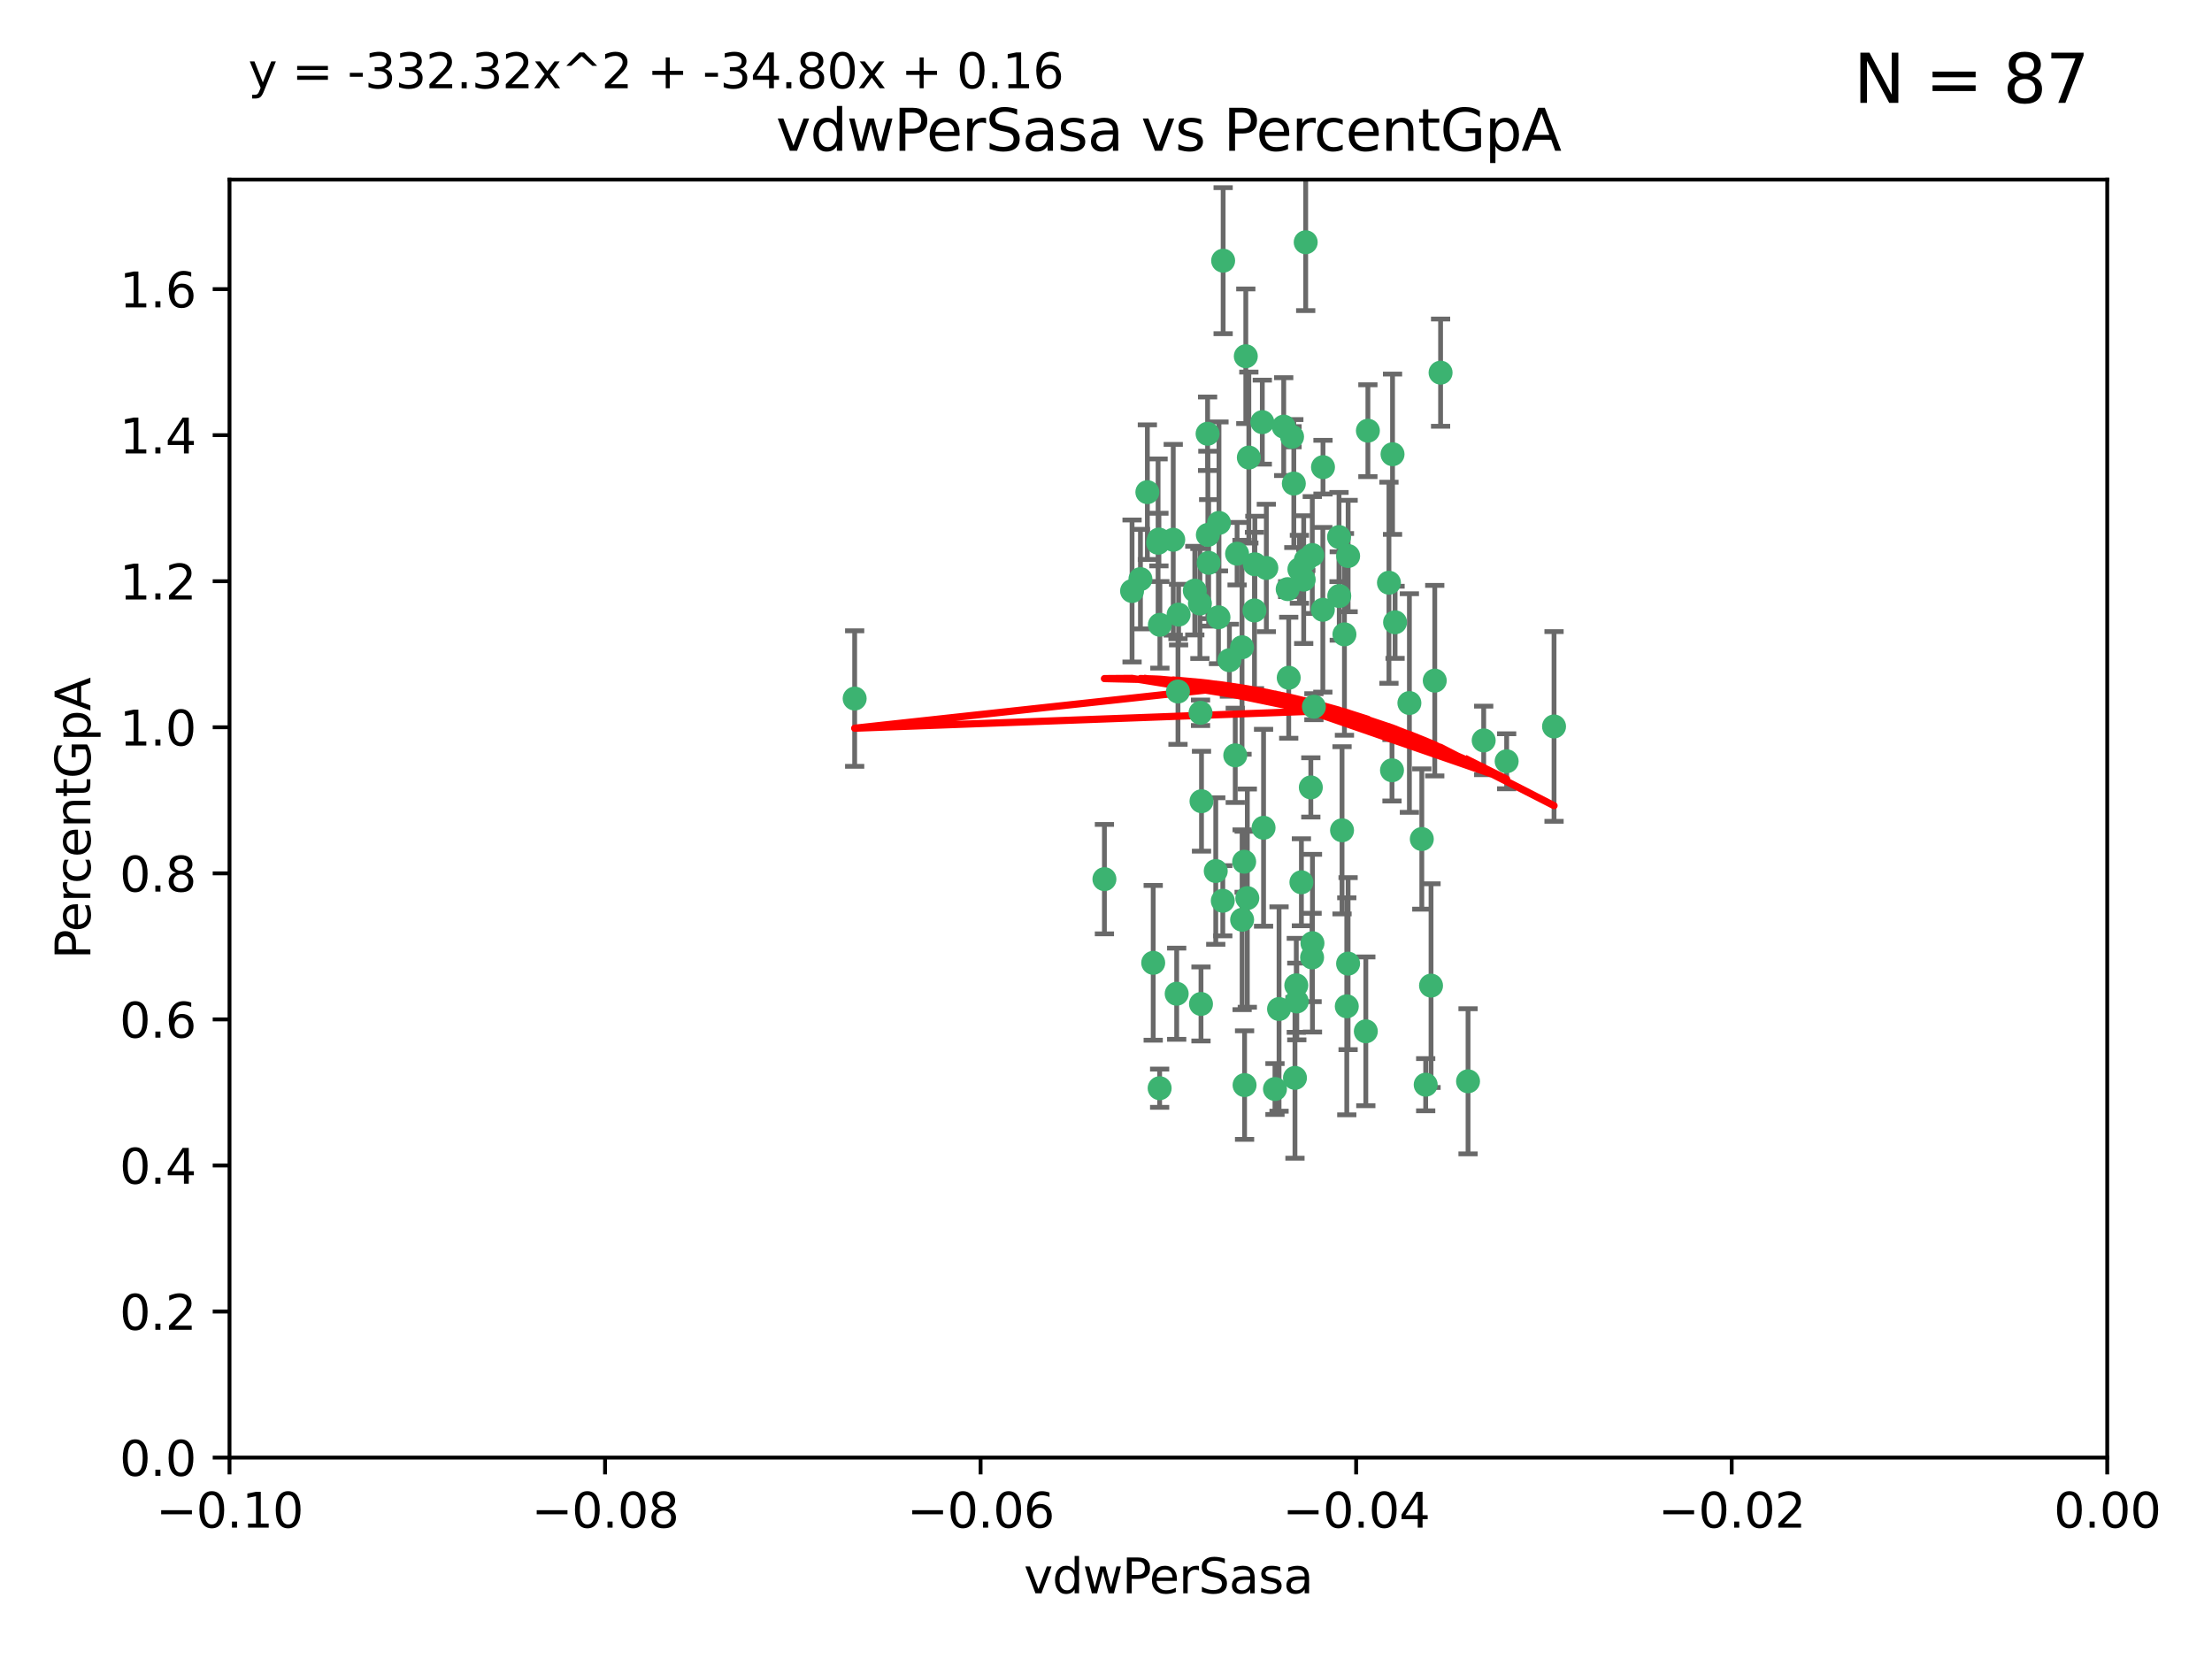 <?xml version="1.0" encoding="utf-8" standalone="no"?>
<!DOCTYPE svg PUBLIC "-//W3C//DTD SVG 1.1//EN"
  "http://www.w3.org/Graphics/SVG/1.1/DTD/svg11.dtd">
<svg xmlns:xlink="http://www.w3.org/1999/xlink" width="460.8pt" height="345.6pt" viewBox="0 0 460.8 345.6" xmlns="http://www.w3.org/2000/svg" version="1.1">
 <defs>
  <style type="text/css">*{stroke-linejoin: round; stroke-linecap: butt}</style>
 </defs>
 <g id="figure_1">
  <g id="patch_1">
   <path d="M 0 345.6 
L 460.8 345.6 
L 460.8 0 
L 0 0 
z
" style="fill: #ffffff"/>
  </g>
  <g id="axes_1">
   <g id="patch_2">
    <path d="M 47.81 303.64 
L 438.975 303.64 
L 438.975 37.411 
L 47.81 37.411 
z
" style="fill: #ffffff"/>
   </g>
   <g id="PathCollection_1">
    <defs>
     <path id="m45ef8c450d" d="M 0 1.118 
C 0.297 1.118 0.581 1 0.791 0.791 
C 1 0.581 1.118 0.297 1.118 0 
C 1.118 -0.297 1 -0.581 0.791 -0.791 
C 0.581 -1 0.297 -1.118 0 -1.118 
C -0.297 -1.118 -0.581 -1 -0.791 -0.791 
C -1 -0.581 -1.118 -0.297 -1.118 0 
C -1.118 0.297 -1 0.581 -0.791 0.791 
C -0.581 1 -0.297 1.118 0 1.118 
z
" style="stroke: #3cb371"/>
    </defs>
    <g clip-path="url(#p6c404e8eae)">
     <use xlink:href="#m45ef8c450d" x="239.018" y="102.526" style="fill: #3cb371; stroke: #3cb371"/>
     <use xlink:href="#m45ef8c450d" x="270.687" y="118.592" style="fill: #3cb371; stroke: #3cb371"/>
     <use xlink:href="#m45ef8c450d" x="257.709" y="115.347" style="fill: #3cb371; stroke: #3cb371"/>
     <use xlink:href="#m45ef8c450d" x="260.157" y="95.318" style="fill: #3cb371; stroke: #3cb371"/>
     <use xlink:href="#m45ef8c450d" x="259.523" y="74.211" style="fill: #3cb371; stroke: #3cb371"/>
     <use xlink:href="#m45ef8c450d" x="258.736" y="134.836" style="fill: #3cb371; stroke: #3cb371"/>
     <use xlink:href="#m45ef8c450d" x="251.564" y="90.362" style="fill: #3cb371; stroke: #3cb371"/>
     <use xlink:href="#m45ef8c450d" x="250.092" y="148.487" style="fill: #3cb371; stroke: #3cb371"/>
     <use xlink:href="#m45ef8c450d" x="262.963" y="87.939" style="fill: #3cb371; stroke: #3cb371"/>
     <use xlink:href="#m45ef8c450d" x="254.803" y="54.304" style="fill: #3cb371; stroke: #3cb371"/>
     <use xlink:href="#m45ef8c450d" x="253.831" y="128.593" style="fill: #3cb371; stroke: #3cb371"/>
     <use xlink:href="#m45ef8c450d" x="253.937" y="108.935" style="fill: #3cb371; stroke: #3cb371"/>
     <use xlink:href="#m45ef8c450d" x="241.624" y="130.157" style="fill: #3cb371; stroke: #3cb371"/>
     <use xlink:href="#m45ef8c450d" x="259.839" y="187.094" style="fill: #3cb371; stroke: #3cb371"/>
     <use xlink:href="#m45ef8c450d" x="275.603" y="97.317" style="fill: #3cb371; stroke: #3cb371"/>
     <use xlink:href="#m45ef8c450d" x="249.962" y="125.723" style="fill: #3cb371; stroke: #3cb371"/>
     <use xlink:href="#m45ef8c450d" x="245.125" y="207.013" style="fill: #3cb371; stroke: #3cb371"/>
     <use xlink:href="#m45ef8c450d" x="280.838" y="115.829" style="fill: #3cb371; stroke: #3cb371"/>
     <use xlink:href="#m45ef8c450d" x="235.829" y="123.117" style="fill: #3cb371; stroke: #3cb371"/>
     <use xlink:href="#m45ef8c450d" x="230.071" y="183.14" style="fill: #3cb371; stroke: #3cb371"/>
     <use xlink:href="#m45ef8c450d" x="245.395" y="144.057" style="fill: #3cb371; stroke: #3cb371"/>
     <use xlink:href="#m45ef8c450d" x="250.294" y="166.909" style="fill: #3cb371; stroke: #3cb371"/>
     <use xlink:href="#m45ef8c450d" x="267.422" y="88.874" style="fill: #3cb371; stroke: #3cb371"/>
     <use xlink:href="#m45ef8c450d" x="250.189" y="209.141" style="fill: #3cb371; stroke: #3cb371"/>
     <use xlink:href="#m45ef8c450d" x="261.33" y="127.171" style="fill: #3cb371; stroke: #3cb371"/>
     <use xlink:href="#m45ef8c450d" x="263.223" y="172.439" style="fill: #3cb371; stroke: #3cb371"/>
     <use xlink:href="#m45ef8c450d" x="275.571" y="127.028" style="fill: #3cb371; stroke: #3cb371"/>
     <use xlink:href="#m45ef8c450d" x="273.069" y="164.032" style="fill: #3cb371; stroke: #3cb371"/>
     <use xlink:href="#m45ef8c450d" x="248.899" y="123.038" style="fill: #3cb371; stroke: #3cb371"/>
     <use xlink:href="#m45ef8c450d" x="278.991" y="124.161" style="fill: #3cb371; stroke: #3cb371"/>
     <use xlink:href="#m45ef8c450d" x="178.042" y="145.522" style="fill: #3cb371; stroke: #3cb371"/>
     <use xlink:href="#m45ef8c450d" x="257.327" y="157.353" style="fill: #3cb371; stroke: #3cb371"/>
     <use xlink:href="#m45ef8c450d" x="244.409" y="112.441" style="fill: #3cb371; stroke: #3cb371"/>
     <use xlink:href="#m45ef8c450d" x="273.374" y="115.624" style="fill: #3cb371; stroke: #3cb371"/>
     <use xlink:href="#m45ef8c450d" x="271.585" y="120.746" style="fill: #3cb371; stroke: #3cb371"/>
     <use xlink:href="#m45ef8c450d" x="241.251" y="113.07" style="fill: #3cb371; stroke: #3cb371"/>
     <use xlink:href="#m45ef8c450d" x="240.234" y="200.575" style="fill: #3cb371; stroke: #3cb371"/>
     <use xlink:href="#m45ef8c450d" x="237.574" y="120.64" style="fill: #3cb371; stroke: #3cb371"/>
     <use xlink:href="#m45ef8c450d" x="272.002" y="50.463" style="fill: #3cb371; stroke: #3cb371"/>
     <use xlink:href="#m45ef8c450d" x="263.803" y="118.317" style="fill: #3cb371; stroke: #3cb371"/>
     <use xlink:href="#m45ef8c450d" x="280.072" y="132.151" style="fill: #3cb371; stroke: #3cb371"/>
     <use xlink:href="#m45ef8c450d" x="261.408" y="117.548" style="fill: #3cb371; stroke: #3cb371"/>
     <use xlink:href="#m45ef8c450d" x="245.523" y="128.033" style="fill: #3cb371; stroke: #3cb371"/>
     <use xlink:href="#m45ef8c450d" x="268.246" y="122.726" style="fill: #3cb371; stroke: #3cb371"/>
     <use xlink:href="#m45ef8c450d" x="241.425" y="112.4" style="fill: #3cb371; stroke: #3cb371"/>
     <use xlink:href="#m45ef8c450d" x="289.343" y="121.39" style="fill: #3cb371; stroke: #3cb371"/>
     <use xlink:href="#m45ef8c450d" x="251.619" y="111.43" style="fill: #3cb371; stroke: #3cb371"/>
     <use xlink:href="#m45ef8c450d" x="268.465" y="141.186" style="fill: #3cb371; stroke: #3cb371"/>
     <use xlink:href="#m45ef8c450d" x="269.528" y="100.735" style="fill: #3cb371; stroke: #3cb371"/>
     <use xlink:href="#m45ef8c450d" x="254.728" y="187.642" style="fill: #3cb371; stroke: #3cb371"/>
     <use xlink:href="#m45ef8c450d" x="258.757" y="191.601" style="fill: #3cb371; stroke: #3cb371"/>
     <use xlink:href="#m45ef8c450d" x="269.158" y="90.985" style="fill: #3cb371; stroke: #3cb371"/>
     <use xlink:href="#m45ef8c450d" x="272.028" y="116.663" style="fill: #3cb371; stroke: #3cb371"/>
     <use xlink:href="#m45ef8c450d" x="251.784" y="117.25" style="fill: #3cb371; stroke: #3cb371"/>
     <use xlink:href="#m45ef8c450d" x="273.411" y="196.482" style="fill: #3cb371; stroke: #3cb371"/>
     <use xlink:href="#m45ef8c450d" x="273.332" y="199.457" style="fill: #3cb371; stroke: #3cb371"/>
     <use xlink:href="#m45ef8c450d" x="278.943" y="111.877" style="fill: #3cb371; stroke: #3cb371"/>
     <use xlink:href="#m45ef8c450d" x="253.264" y="181.451" style="fill: #3cb371; stroke: #3cb371"/>
     <use xlink:href="#m45ef8c450d" x="269.765" y="224.544" style="fill: #3cb371; stroke: #3cb371"/>
     <use xlink:href="#m45ef8c450d" x="280.559" y="209.633" style="fill: #3cb371; stroke: #3cb371"/>
     <use xlink:href="#m45ef8c450d" x="241.575" y="226.694" style="fill: #3cb371; stroke: #3cb371"/>
     <use xlink:href="#m45ef8c450d" x="280.832" y="200.742" style="fill: #3cb371; stroke: #3cb371"/>
     <use xlink:href="#m45ef8c450d" x="265.6" y="226.863" style="fill: #3cb371; stroke: #3cb371"/>
     <use xlink:href="#m45ef8c450d" x="284.957" y="89.722" style="fill: #3cb371; stroke: #3cb371"/>
     <use xlink:href="#m45ef8c450d" x="279.571" y="172.967" style="fill: #3cb371; stroke: #3cb371"/>
     <use xlink:href="#m45ef8c450d" x="290.091" y="94.622" style="fill: #3cb371; stroke: #3cb371"/>
     <use xlink:href="#m45ef8c450d" x="256.108" y="137.537" style="fill: #3cb371; stroke: #3cb371"/>
     <use xlink:href="#m45ef8c450d" x="270.146" y="208.627" style="fill: #3cb371; stroke: #3cb371"/>
     <use xlink:href="#m45ef8c450d" x="270.042" y="205.263" style="fill: #3cb371; stroke: #3cb371"/>
     <use xlink:href="#m45ef8c450d" x="284.526" y="214.843" style="fill: #3cb371; stroke: #3cb371"/>
     <use xlink:href="#m45ef8c450d" x="259.267" y="226.045" style="fill: #3cb371; stroke: #3cb371"/>
     <use xlink:href="#m45ef8c450d" x="289.978" y="160.464" style="fill: #3cb371; stroke: #3cb371"/>
     <use xlink:href="#m45ef8c450d" x="298.11" y="205.321" style="fill: #3cb371; stroke: #3cb371"/>
     <use xlink:href="#m45ef8c450d" x="271.107" y="183.793" style="fill: #3cb371; stroke: #3cb371"/>
     <use xlink:href="#m45ef8c450d" x="290.619" y="129.634" style="fill: #3cb371; stroke: #3cb371"/>
     <use xlink:href="#m45ef8c450d" x="309.081" y="154.242" style="fill: #3cb371; stroke: #3cb371"/>
     <use xlink:href="#m45ef8c450d" x="273.712" y="147.219" style="fill: #3cb371; stroke: #3cb371"/>
     <use xlink:href="#m45ef8c450d" x="296.188" y="174.785" style="fill: #3cb371; stroke: #3cb371"/>
     <use xlink:href="#m45ef8c450d" x="266.449" y="210.197" style="fill: #3cb371; stroke: #3cb371"/>
     <use xlink:href="#m45ef8c450d" x="293.602" y="146.454" style="fill: #3cb371; stroke: #3cb371"/>
     <use xlink:href="#m45ef8c450d" x="296.998" y="225.964" style="fill: #3cb371; stroke: #3cb371"/>
     <use xlink:href="#m45ef8c450d" x="298.886" y="141.79" style="fill: #3cb371; stroke: #3cb371"/>
     <use xlink:href="#m45ef8c450d" x="323.735" y="151.336" style="fill: #3cb371; stroke: #3cb371"/>
     <use xlink:href="#m45ef8c450d" x="300.1" y="77.63" style="fill: #3cb371; stroke: #3cb371"/>
     <use xlink:href="#m45ef8c450d" x="259.182" y="179.513" style="fill: #3cb371; stroke: #3cb371"/>
     <use xlink:href="#m45ef8c450d" x="313.864" y="158.587" style="fill: #3cb371; stroke: #3cb371"/>
     <use xlink:href="#m45ef8c450d" x="305.82" y="225.255" style="fill: #3cb371; stroke: #3cb371"/>
    </g>
   </g>
   <g id="matplotlib.axis_1">
    <g id="xtick_1">
     <g id="line2d_1">
      <defs>
       <path id="m0d821bd51a" d="M 0 0 
L 0 3.5 
" style="stroke: #000000; stroke-width: 0.8"/>
      </defs>
      <g>
       <use xlink:href="#m0d821bd51a" x="47.81" y="303.64" style="stroke: #000000; stroke-width: 0.8"/>
      </g>
     </g>
     <g id="text_1">
      <!-- −0.10 -->
      <g transform="translate(32.487 318.238)scale(0.1 -0.1)">
       <defs>
        <path id="DejaVuSans-2212" d="M 678 2272 
L 4684 2272 
L 4684 1741 
L 678 1741 
L 678 2272 
z
" transform="scale(0.016)"/>
        <path id="DejaVuSans-30" d="M 2034 4250 
Q 1547 4250 1301 3770 
Q 1056 3291 1056 2328 
Q 1056 1369 1301 889 
Q 1547 409 2034 409 
Q 2525 409 2770 889 
Q 3016 1369 3016 2328 
Q 3016 3291 2770 3770 
Q 2525 4250 2034 4250 
z
M 2034 4750 
Q 2819 4750 3233 4129 
Q 3647 3509 3647 2328 
Q 3647 1150 3233 529 
Q 2819 -91 2034 -91 
Q 1250 -91 836 529 
Q 422 1150 422 2328 
Q 422 3509 836 4129 
Q 1250 4750 2034 4750 
z
" transform="scale(0.016)"/>
        <path id="DejaVuSans-2e" d="M 684 794 
L 1344 794 
L 1344 0 
L 684 0 
L 684 794 
z
" transform="scale(0.016)"/>
        <path id="DejaVuSans-31" d="M 794 531 
L 1825 531 
L 1825 4091 
L 703 3866 
L 703 4441 
L 1819 4666 
L 2450 4666 
L 2450 531 
L 3481 531 
L 3481 0 
L 794 0 
L 794 531 
z
" transform="scale(0.016)"/>
       </defs>
       <use xlink:href="#DejaVuSans-2212"/>
       <use xlink:href="#DejaVuSans-30" x="83.789"/>
       <use xlink:href="#DejaVuSans-2e" x="147.412"/>
       <use xlink:href="#DejaVuSans-31" x="179.199"/>
       <use xlink:href="#DejaVuSans-30" x="242.822"/>
      </g>
     </g>
    </g>
    <g id="xtick_2">
     <g id="line2d_2">
      <g>
       <use xlink:href="#m0d821bd51a" x="126.043" y="303.64" style="stroke: #000000; stroke-width: 0.8"/>
      </g>
     </g>
     <g id="text_2">
      <!-- −0.08 -->
      <g transform="translate(110.72 318.238)scale(0.1 -0.1)">
       <defs>
        <path id="DejaVuSans-38" d="M 2034 2216 
Q 1584 2216 1326 1975 
Q 1069 1734 1069 1313 
Q 1069 891 1326 650 
Q 1584 409 2034 409 
Q 2484 409 2743 651 
Q 3003 894 3003 1313 
Q 3003 1734 2745 1975 
Q 2488 2216 2034 2216 
z
M 1403 2484 
Q 997 2584 770 2862 
Q 544 3141 544 3541 
Q 544 4100 942 4425 
Q 1341 4750 2034 4750 
Q 2731 4750 3128 4425 
Q 3525 4100 3525 3541 
Q 3525 3141 3298 2862 
Q 3072 2584 2669 2484 
Q 3125 2378 3379 2068 
Q 3634 1759 3634 1313 
Q 3634 634 3220 271 
Q 2806 -91 2034 -91 
Q 1263 -91 848 271 
Q 434 634 434 1313 
Q 434 1759 690 2068 
Q 947 2378 1403 2484 
z
M 1172 3481 
Q 1172 3119 1398 2916 
Q 1625 2713 2034 2713 
Q 2441 2713 2670 2916 
Q 2900 3119 2900 3481 
Q 2900 3844 2670 4047 
Q 2441 4250 2034 4250 
Q 1625 4250 1398 4047 
Q 1172 3844 1172 3481 
z
" transform="scale(0.016)"/>
       </defs>
       <use xlink:href="#DejaVuSans-2212"/>
       <use xlink:href="#DejaVuSans-30" x="83.789"/>
       <use xlink:href="#DejaVuSans-2e" x="147.412"/>
       <use xlink:href="#DejaVuSans-30" x="179.199"/>
       <use xlink:href="#DejaVuSans-38" x="242.822"/>
      </g>
     </g>
    </g>
    <g id="xtick_3">
     <g id="line2d_3">
      <g>
       <use xlink:href="#m0d821bd51a" x="204.276" y="303.64" style="stroke: #000000; stroke-width: 0.8"/>
      </g>
     </g>
     <g id="text_3">
      <!-- −0.06 -->
      <g transform="translate(188.953 318.238)scale(0.1 -0.1)">
       <defs>
        <path id="DejaVuSans-36" d="M 2113 2584 
Q 1688 2584 1439 2293 
Q 1191 2003 1191 1497 
Q 1191 994 1439 701 
Q 1688 409 2113 409 
Q 2538 409 2786 701 
Q 3034 994 3034 1497 
Q 3034 2003 2786 2293 
Q 2538 2584 2113 2584 
z
M 3366 4563 
L 3366 3988 
Q 3128 4100 2886 4159 
Q 2644 4219 2406 4219 
Q 1781 4219 1451 3797 
Q 1122 3375 1075 2522 
Q 1259 2794 1537 2939 
Q 1816 3084 2150 3084 
Q 2853 3084 3261 2657 
Q 3669 2231 3669 1497 
Q 3669 778 3244 343 
Q 2819 -91 2113 -91 
Q 1303 -91 875 529 
Q 447 1150 447 2328 
Q 447 3434 972 4092 
Q 1497 4750 2381 4750 
Q 2619 4750 2861 4703 
Q 3103 4656 3366 4563 
z
" transform="scale(0.016)"/>
       </defs>
       <use xlink:href="#DejaVuSans-2212"/>
       <use xlink:href="#DejaVuSans-30" x="83.789"/>
       <use xlink:href="#DejaVuSans-2e" x="147.412"/>
       <use xlink:href="#DejaVuSans-30" x="179.199"/>
       <use xlink:href="#DejaVuSans-36" x="242.822"/>
      </g>
     </g>
    </g>
    <g id="xtick_4">
     <g id="line2d_4">
      <g>
       <use xlink:href="#m0d821bd51a" x="282.509" y="303.64" style="stroke: #000000; stroke-width: 0.8"/>
      </g>
     </g>
     <g id="text_4">
      <!-- −0.04 -->
      <g transform="translate(267.186 318.238)scale(0.1 -0.1)">
       <defs>
        <path id="DejaVuSans-34" d="M 2419 4116 
L 825 1625 
L 2419 1625 
L 2419 4116 
z
M 2253 4666 
L 3047 4666 
L 3047 1625 
L 3713 1625 
L 3713 1100 
L 3047 1100 
L 3047 0 
L 2419 0 
L 2419 1100 
L 313 1100 
L 313 1709 
L 2253 4666 
z
" transform="scale(0.016)"/>
       </defs>
       <use xlink:href="#DejaVuSans-2212"/>
       <use xlink:href="#DejaVuSans-30" x="83.789"/>
       <use xlink:href="#DejaVuSans-2e" x="147.412"/>
       <use xlink:href="#DejaVuSans-30" x="179.199"/>
       <use xlink:href="#DejaVuSans-34" x="242.822"/>
      </g>
     </g>
    </g>
    <g id="xtick_5">
     <g id="line2d_5">
      <g>
       <use xlink:href="#m0d821bd51a" x="360.742" y="303.64" style="stroke: #000000; stroke-width: 0.8"/>
      </g>
     </g>
     <g id="text_5">
      <!-- −0.02 -->
      <g transform="translate(345.419 318.238)scale(0.1 -0.1)">
       <defs>
        <path id="DejaVuSans-32" d="M 1228 531 
L 3431 531 
L 3431 0 
L 469 0 
L 469 531 
Q 828 903 1448 1529 
Q 2069 2156 2228 2338 
Q 2531 2678 2651 2914 
Q 2772 3150 2772 3378 
Q 2772 3750 2511 3984 
Q 2250 4219 1831 4219 
Q 1534 4219 1204 4116 
Q 875 4013 500 3803 
L 500 4441 
Q 881 4594 1212 4672 
Q 1544 4750 1819 4750 
Q 2544 4750 2975 4387 
Q 3406 4025 3406 3419 
Q 3406 3131 3298 2873 
Q 3191 2616 2906 2266 
Q 2828 2175 2409 1742 
Q 1991 1309 1228 531 
z
" transform="scale(0.016)"/>
       </defs>
       <use xlink:href="#DejaVuSans-2212"/>
       <use xlink:href="#DejaVuSans-30" x="83.789"/>
       <use xlink:href="#DejaVuSans-2e" x="147.412"/>
       <use xlink:href="#DejaVuSans-30" x="179.199"/>
       <use xlink:href="#DejaVuSans-32" x="242.822"/>
      </g>
     </g>
    </g>
    <g id="xtick_6">
     <g id="line2d_6">
      <g>
       <use xlink:href="#m0d821bd51a" x="438.975" y="303.64" style="stroke: #000000; stroke-width: 0.8"/>
      </g>
     </g>
     <g id="text_6">
      <!-- 0.00 -->
      <g transform="translate(427.842 318.238)scale(0.1 -0.1)">
       <use xlink:href="#DejaVuSans-30"/>
       <use xlink:href="#DejaVuSans-2e" x="63.623"/>
       <use xlink:href="#DejaVuSans-30" x="95.41"/>
       <use xlink:href="#DejaVuSans-30" x="159.033"/>
      </g>
     </g>
    </g>
    <g id="text_7">
     <!-- vdwPerSasa -->
     <g transform="translate(213.297 331.917)scale(0.1 -0.1)">
      <defs>
       <path id="DejaVuSans-76" d="M 191 3500 
L 800 3500 
L 1894 563 
L 2988 3500 
L 3597 3500 
L 2284 0 
L 1503 0 
L 191 3500 
z
" transform="scale(0.016)"/>
       <path id="DejaVuSans-64" d="M 2906 2969 
L 2906 4863 
L 3481 4863 
L 3481 0 
L 2906 0 
L 2906 525 
Q 2725 213 2448 61 
Q 2172 -91 1784 -91 
Q 1150 -91 751 415 
Q 353 922 353 1747 
Q 353 2572 751 3078 
Q 1150 3584 1784 3584 
Q 2172 3584 2448 3432 
Q 2725 3281 2906 2969 
z
M 947 1747 
Q 947 1113 1208 752 
Q 1469 391 1925 391 
Q 2381 391 2643 752 
Q 2906 1113 2906 1747 
Q 2906 2381 2643 2742 
Q 2381 3103 1925 3103 
Q 1469 3103 1208 2742 
Q 947 2381 947 1747 
z
" transform="scale(0.016)"/>
       <path id="DejaVuSans-77" d="M 269 3500 
L 844 3500 
L 1563 769 
L 2278 3500 
L 2956 3500 
L 3675 769 
L 4391 3500 
L 4966 3500 
L 4050 0 
L 3372 0 
L 2619 2869 
L 1863 0 
L 1184 0 
L 269 3500 
z
" transform="scale(0.016)"/>
       <path id="DejaVuSans-50" d="M 1259 4147 
L 1259 2394 
L 2053 2394 
Q 2494 2394 2734 2622 
Q 2975 2850 2975 3272 
Q 2975 3691 2734 3919 
Q 2494 4147 2053 4147 
L 1259 4147 
z
M 628 4666 
L 2053 4666 
Q 2838 4666 3239 4311 
Q 3641 3956 3641 3272 
Q 3641 2581 3239 2228 
Q 2838 1875 2053 1875 
L 1259 1875 
L 1259 0 
L 628 0 
L 628 4666 
z
" transform="scale(0.016)"/>
       <path id="DejaVuSans-65" d="M 3597 1894 
L 3597 1613 
L 953 1613 
Q 991 1019 1311 708 
Q 1631 397 2203 397 
Q 2534 397 2845 478 
Q 3156 559 3463 722 
L 3463 178 
Q 3153 47 2828 -22 
Q 2503 -91 2169 -91 
Q 1331 -91 842 396 
Q 353 884 353 1716 
Q 353 2575 817 3079 
Q 1281 3584 2069 3584 
Q 2775 3584 3186 3129 
Q 3597 2675 3597 1894 
z
M 3022 2063 
Q 3016 2534 2758 2815 
Q 2500 3097 2075 3097 
Q 1594 3097 1305 2825 
Q 1016 2553 972 2059 
L 3022 2063 
z
" transform="scale(0.016)"/>
       <path id="DejaVuSans-72" d="M 2631 2963 
Q 2534 3019 2420 3045 
Q 2306 3072 2169 3072 
Q 1681 3072 1420 2755 
Q 1159 2438 1159 1844 
L 1159 0 
L 581 0 
L 581 3500 
L 1159 3500 
L 1159 2956 
Q 1341 3275 1631 3429 
Q 1922 3584 2338 3584 
Q 2397 3584 2469 3576 
Q 2541 3569 2628 3553 
L 2631 2963 
z
" transform="scale(0.016)"/>
       <path id="DejaVuSans-53" d="M 3425 4513 
L 3425 3897 
Q 3066 4069 2747 4153 
Q 2428 4238 2131 4238 
Q 1616 4238 1336 4038 
Q 1056 3838 1056 3469 
Q 1056 3159 1242 3001 
Q 1428 2844 1947 2747 
L 2328 2669 
Q 3034 2534 3370 2195 
Q 3706 1856 3706 1288 
Q 3706 609 3251 259 
Q 2797 -91 1919 -91 
Q 1588 -91 1214 -16 
Q 841 59 441 206 
L 441 856 
Q 825 641 1194 531 
Q 1563 422 1919 422 
Q 2459 422 2753 634 
Q 3047 847 3047 1241 
Q 3047 1584 2836 1778 
Q 2625 1972 2144 2069 
L 1759 2144 
Q 1053 2284 737 2584 
Q 422 2884 422 3419 
Q 422 4038 858 4394 
Q 1294 4750 2059 4750 
Q 2388 4750 2728 4690 
Q 3069 4631 3425 4513 
z
" transform="scale(0.016)"/>
       <path id="DejaVuSans-61" d="M 2194 1759 
Q 1497 1759 1228 1600 
Q 959 1441 959 1056 
Q 959 750 1161 570 
Q 1363 391 1709 391 
Q 2188 391 2477 730 
Q 2766 1069 2766 1631 
L 2766 1759 
L 2194 1759 
z
M 3341 1997 
L 3341 0 
L 2766 0 
L 2766 531 
Q 2569 213 2275 61 
Q 1981 -91 1556 -91 
Q 1019 -91 701 211 
Q 384 513 384 1019 
Q 384 1609 779 1909 
Q 1175 2209 1959 2209 
L 2766 2209 
L 2766 2266 
Q 2766 2663 2505 2880 
Q 2244 3097 1772 3097 
Q 1472 3097 1187 3025 
Q 903 2953 641 2809 
L 641 3341 
Q 956 3463 1253 3523 
Q 1550 3584 1831 3584 
Q 2591 3584 2966 3190 
Q 3341 2797 3341 1997 
z
" transform="scale(0.016)"/>
       <path id="DejaVuSans-73" d="M 2834 3397 
L 2834 2853 
Q 2591 2978 2328 3040 
Q 2066 3103 1784 3103 
Q 1356 3103 1142 2972 
Q 928 2841 928 2578 
Q 928 2378 1081 2264 
Q 1234 2150 1697 2047 
L 1894 2003 
Q 2506 1872 2764 1633 
Q 3022 1394 3022 966 
Q 3022 478 2636 193 
Q 2250 -91 1575 -91 
Q 1294 -91 989 -36 
Q 684 19 347 128 
L 347 722 
Q 666 556 975 473 
Q 1284 391 1588 391 
Q 1994 391 2212 530 
Q 2431 669 2431 922 
Q 2431 1156 2273 1281 
Q 2116 1406 1581 1522 
L 1381 1569 
Q 847 1681 609 1914 
Q 372 2147 372 2553 
Q 372 3047 722 3315 
Q 1072 3584 1716 3584 
Q 2034 3584 2315 3537 
Q 2597 3491 2834 3397 
z
" transform="scale(0.016)"/>
      </defs>
      <use xlink:href="#DejaVuSans-76"/>
      <use xlink:href="#DejaVuSans-64" x="59.18"/>
      <use xlink:href="#DejaVuSans-77" x="122.656"/>
      <use xlink:href="#DejaVuSans-50" x="204.443"/>
      <use xlink:href="#DejaVuSans-65" x="261.121"/>
      <use xlink:href="#DejaVuSans-72" x="322.645"/>
      <use xlink:href="#DejaVuSans-53" x="363.758"/>
      <use xlink:href="#DejaVuSans-61" x="427.234"/>
      <use xlink:href="#DejaVuSans-73" x="488.514"/>
      <use xlink:href="#DejaVuSans-61" x="540.613"/>
     </g>
    </g>
   </g>
   <g id="matplotlib.axis_2">
    <g id="ytick_1">
     <g id="line2d_7">
      <defs>
       <path id="m15ac710c9c" d="M 0 0 
L -3.5 0 
" style="stroke: #000000; stroke-width: 0.8"/>
      </defs>
      <g>
       <use xlink:href="#m15ac710c9c" x="47.81" y="303.64" style="stroke: #000000; stroke-width: 0.8"/>
      </g>
     </g>
     <g id="text_8">
      <!-- 0.0 -->
      <g transform="translate(24.907 307.439)scale(0.1 -0.1)">
       <use xlink:href="#DejaVuSans-30"/>
       <use xlink:href="#DejaVuSans-2e" x="63.623"/>
       <use xlink:href="#DejaVuSans-30" x="95.41"/>
      </g>
     </g>
    </g>
    <g id="ytick_2">
     <g id="line2d_8">
      <g>
       <use xlink:href="#m15ac710c9c" x="47.81" y="273.214" style="stroke: #000000; stroke-width: 0.8"/>
      </g>
     </g>
     <g id="text_9">
      <!-- 0.2 -->
      <g transform="translate(24.907 277.013)scale(0.1 -0.1)">
       <use xlink:href="#DejaVuSans-30"/>
       <use xlink:href="#DejaVuSans-2e" x="63.623"/>
       <use xlink:href="#DejaVuSans-32" x="95.41"/>
      </g>
     </g>
    </g>
    <g id="ytick_3">
     <g id="line2d_9">
      <g>
       <use xlink:href="#m15ac710c9c" x="47.81" y="242.788" style="stroke: #000000; stroke-width: 0.8"/>
      </g>
     </g>
     <g id="text_10">
      <!-- 0.4 -->
      <g transform="translate(24.907 246.587)scale(0.1 -0.1)">
       <use xlink:href="#DejaVuSans-30"/>
       <use xlink:href="#DejaVuSans-2e" x="63.623"/>
       <use xlink:href="#DejaVuSans-34" x="95.41"/>
      </g>
     </g>
    </g>
    <g id="ytick_4">
     <g id="line2d_10">
      <g>
       <use xlink:href="#m15ac710c9c" x="47.81" y="212.362" style="stroke: #000000; stroke-width: 0.8"/>
      </g>
     </g>
     <g id="text_11">
      <!-- 0.6 -->
      <g transform="translate(24.907 216.161)scale(0.1 -0.1)">
       <use xlink:href="#DejaVuSans-30"/>
       <use xlink:href="#DejaVuSans-2e" x="63.623"/>
       <use xlink:href="#DejaVuSans-36" x="95.41"/>
      </g>
     </g>
    </g>
    <g id="ytick_5">
     <g id="line2d_11">
      <g>
       <use xlink:href="#m15ac710c9c" x="47.81" y="181.935" style="stroke: #000000; stroke-width: 0.8"/>
      </g>
     </g>
     <g id="text_12">
      <!-- 0.8 -->
      <g transform="translate(24.907 185.735)scale(0.1 -0.1)">
       <use xlink:href="#DejaVuSans-30"/>
       <use xlink:href="#DejaVuSans-2e" x="63.623"/>
       <use xlink:href="#DejaVuSans-38" x="95.41"/>
      </g>
     </g>
    </g>
    <g id="ytick_6">
     <g id="line2d_12">
      <g>
       <use xlink:href="#m15ac710c9c" x="47.81" y="151.509" style="stroke: #000000; stroke-width: 0.8"/>
      </g>
     </g>
     <g id="text_13">
      <!-- 1.0 -->
      <g transform="translate(24.907 155.308)scale(0.1 -0.1)">
       <use xlink:href="#DejaVuSans-31"/>
       <use xlink:href="#DejaVuSans-2e" x="63.623"/>
       <use xlink:href="#DejaVuSans-30" x="95.41"/>
      </g>
     </g>
    </g>
    <g id="ytick_7">
     <g id="line2d_13">
      <g>
       <use xlink:href="#m15ac710c9c" x="47.81" y="121.083" style="stroke: #000000; stroke-width: 0.8"/>
      </g>
     </g>
     <g id="text_14">
      <!-- 1.2 -->
      <g transform="translate(24.907 124.882)scale(0.1 -0.1)">
       <use xlink:href="#DejaVuSans-31"/>
       <use xlink:href="#DejaVuSans-2e" x="63.623"/>
       <use xlink:href="#DejaVuSans-32" x="95.41"/>
      </g>
     </g>
    </g>
    <g id="ytick_8">
     <g id="line2d_14">
      <g>
       <use xlink:href="#m15ac710c9c" x="47.81" y="90.657" style="stroke: #000000; stroke-width: 0.8"/>
      </g>
     </g>
     <g id="text_15">
      <!-- 1.4 -->
      <g transform="translate(24.907 94.456)scale(0.1 -0.1)">
       <use xlink:href="#DejaVuSans-31"/>
       <use xlink:href="#DejaVuSans-2e" x="63.623"/>
       <use xlink:href="#DejaVuSans-34" x="95.41"/>
      </g>
     </g>
    </g>
    <g id="ytick_9">
     <g id="line2d_15">
      <g>
       <use xlink:href="#m15ac710c9c" x="47.81" y="60.231" style="stroke: #000000; stroke-width: 0.8"/>
      </g>
     </g>
     <g id="text_16">
      <!-- 1.6 -->
      <g transform="translate(24.907 64.03)scale(0.1 -0.1)">
       <use xlink:href="#DejaVuSans-31"/>
       <use xlink:href="#DejaVuSans-2e" x="63.623"/>
       <use xlink:href="#DejaVuSans-36" x="95.41"/>
      </g>
     </g>
    </g>
    <g id="text_17">
     <!-- PercentGpA -->
     <g transform="translate(18.827 199.802)rotate(-90)scale(0.1 -0.1)">
      <defs>
       <path id="DejaVuSans-63" d="M 3122 3366 
L 3122 2828 
Q 2878 2963 2633 3030 
Q 2388 3097 2138 3097 
Q 1578 3097 1268 2742 
Q 959 2388 959 1747 
Q 959 1106 1268 751 
Q 1578 397 2138 397 
Q 2388 397 2633 464 
Q 2878 531 3122 666 
L 3122 134 
Q 2881 22 2623 -34 
Q 2366 -91 2075 -91 
Q 1284 -91 818 406 
Q 353 903 353 1747 
Q 353 2603 823 3093 
Q 1294 3584 2113 3584 
Q 2378 3584 2631 3529 
Q 2884 3475 3122 3366 
z
" transform="scale(0.016)"/>
       <path id="DejaVuSans-6e" d="M 3513 2113 
L 3513 0 
L 2938 0 
L 2938 2094 
Q 2938 2591 2744 2837 
Q 2550 3084 2163 3084 
Q 1697 3084 1428 2787 
Q 1159 2491 1159 1978 
L 1159 0 
L 581 0 
L 581 3500 
L 1159 3500 
L 1159 2956 
Q 1366 3272 1645 3428 
Q 1925 3584 2291 3584 
Q 2894 3584 3203 3211 
Q 3513 2838 3513 2113 
z
" transform="scale(0.016)"/>
       <path id="DejaVuSans-74" d="M 1172 4494 
L 1172 3500 
L 2356 3500 
L 2356 3053 
L 1172 3053 
L 1172 1153 
Q 1172 725 1289 603 
Q 1406 481 1766 481 
L 2356 481 
L 2356 0 
L 1766 0 
Q 1100 0 847 248 
Q 594 497 594 1153 
L 594 3053 
L 172 3053 
L 172 3500 
L 594 3500 
L 594 4494 
L 1172 4494 
z
" transform="scale(0.016)"/>
       <path id="DejaVuSans-47" d="M 3809 666 
L 3809 1919 
L 2778 1919 
L 2778 2438 
L 4434 2438 
L 4434 434 
Q 4069 175 3628 42 
Q 3188 -91 2688 -91 
Q 1594 -91 976 548 
Q 359 1188 359 2328 
Q 359 3472 976 4111 
Q 1594 4750 2688 4750 
Q 3144 4750 3555 4637 
Q 3966 4525 4313 4306 
L 4313 3634 
Q 3963 3931 3569 4081 
Q 3175 4231 2741 4231 
Q 1884 4231 1454 3753 
Q 1025 3275 1025 2328 
Q 1025 1384 1454 906 
Q 1884 428 2741 428 
Q 3075 428 3337 486 
Q 3600 544 3809 666 
z
" transform="scale(0.016)"/>
       <path id="DejaVuSans-70" d="M 1159 525 
L 1159 -1331 
L 581 -1331 
L 581 3500 
L 1159 3500 
L 1159 2969 
Q 1341 3281 1617 3432 
Q 1894 3584 2278 3584 
Q 2916 3584 3314 3078 
Q 3713 2572 3713 1747 
Q 3713 922 3314 415 
Q 2916 -91 2278 -91 
Q 1894 -91 1617 61 
Q 1341 213 1159 525 
z
M 3116 1747 
Q 3116 2381 2855 2742 
Q 2594 3103 2138 3103 
Q 1681 3103 1420 2742 
Q 1159 2381 1159 1747 
Q 1159 1113 1420 752 
Q 1681 391 2138 391 
Q 2594 391 2855 752 
Q 3116 1113 3116 1747 
z
" transform="scale(0.016)"/>
       <path id="DejaVuSans-41" d="M 2188 4044 
L 1331 1722 
L 3047 1722 
L 2188 4044 
z
M 1831 4666 
L 2547 4666 
L 4325 0 
L 3669 0 
L 3244 1197 
L 1141 1197 
L 716 0 
L 50 0 
L 1831 4666 
z
" transform="scale(0.016)"/>
      </defs>
      <use xlink:href="#DejaVuSans-50"/>
      <use xlink:href="#DejaVuSans-65" x="56.678"/>
      <use xlink:href="#DejaVuSans-72" x="118.201"/>
      <use xlink:href="#DejaVuSans-63" x="157.064"/>
      <use xlink:href="#DejaVuSans-65" x="212.045"/>
      <use xlink:href="#DejaVuSans-6e" x="273.568"/>
      <use xlink:href="#DejaVuSans-74" x="336.947"/>
      <use xlink:href="#DejaVuSans-47" x="376.156"/>
      <use xlink:href="#DejaVuSans-70" x="453.646"/>
      <use xlink:href="#DejaVuSans-41" x="517.123"/>
     </g>
    </g>
   </g>
   <g id="LineCollection_1">
    <path d="M 239.018 116.551 
L 239.018 88.502 
" clip-path="url(#p6c404e8eae)" style="fill: none; stroke: #696969"/>
    <path d="M 270.687 125.671 
L 270.687 111.513 
" clip-path="url(#p6c404e8eae)" style="fill: none; stroke: #696969"/>
    <path d="M 257.709 121.856 
L 257.709 108.837 
" clip-path="url(#p6c404e8eae)" style="fill: none; stroke: #696969"/>
    <path d="M 260.157 113.125 
L 260.157 77.511 
" clip-path="url(#p6c404e8eae)" style="fill: none; stroke: #696969"/>
    <path d="M 259.523 88.233 
L 259.523 60.19 
" clip-path="url(#p6c404e8eae)" style="fill: none; stroke: #696969"/>
    <path d="M 258.736 157.119 
L 258.736 112.554 
" clip-path="url(#p6c404e8eae)" style="fill: none; stroke: #696969"/>
    <path d="M 251.564 98.017 
L 251.564 82.708 
" clip-path="url(#p6c404e8eae)" style="fill: none; stroke: #696969"/>
    <path d="M 250.092 151.141 
L 250.092 145.832 
" clip-path="url(#p6c404e8eae)" style="fill: none; stroke: #696969"/>
    <path d="M 262.963 96.688 
L 262.963 79.189 
" clip-path="url(#p6c404e8eae)" style="fill: none; stroke: #696969"/>
    <path d="M 254.803 69.514 
L 254.803 39.094 
" clip-path="url(#p6c404e8eae)" style="fill: none; stroke: #696969"/>
    <path d="M 253.831 138.259 
L 253.831 118.927 
" clip-path="url(#p6c404e8eae)" style="fill: none; stroke: #696969"/>
    <path d="M 253.937 129.975 
L 253.937 87.895 
" clip-path="url(#p6c404e8eae)" style="fill: none; stroke: #696969"/>
    <path d="M 241.624 139.176 
L 241.624 121.139 
" clip-path="url(#p6c404e8eae)" style="fill: none; stroke: #696969"/>
    <path d="M 259.839 209.823 
L 259.839 164.366 
" clip-path="url(#p6c404e8eae)" style="fill: none; stroke: #696969"/>
    <path d="M 275.603 102.911 
L 275.603 91.723 
" clip-path="url(#p6c404e8eae)" style="fill: none; stroke: #696969"/>
    <path d="M 249.962 137.173 
L 249.962 114.273 
" clip-path="url(#p6c404e8eae)" style="fill: none; stroke: #696969"/>
    <path d="M 245.125 216.511 
L 245.125 197.514 
" clip-path="url(#p6c404e8eae)" style="fill: none; stroke: #696969"/>
    <path d="M 280.838 127.434 
L 280.838 104.223 
" clip-path="url(#p6c404e8eae)" style="fill: none; stroke: #696969"/>
    <path d="M 235.829 137.906 
L 235.829 108.328 
" clip-path="url(#p6c404e8eae)" style="fill: none; stroke: #696969"/>
    <path d="M 230.071 194.535 
L 230.071 171.745 
" clip-path="url(#p6c404e8eae)" style="fill: none; stroke: #696969"/>
    <path d="M 245.395 155.054 
L 245.395 133.06 
" clip-path="url(#p6c404e8eae)" style="fill: none; stroke: #696969"/>
    <path d="M 250.294 177.313 
L 250.294 156.505 
" clip-path="url(#p6c404e8eae)" style="fill: none; stroke: #696969"/>
    <path d="M 267.422 99.068 
L 267.422 78.679 
" clip-path="url(#p6c404e8eae)" style="fill: none; stroke: #696969"/>
    <path d="M 250.189 216.853 
L 250.189 201.43 
" clip-path="url(#p6c404e8eae)" style="fill: none; stroke: #696969"/>
    <path d="M 261.33 143.45 
L 261.33 110.892 
" clip-path="url(#p6c404e8eae)" style="fill: none; stroke: #696969"/>
    <path d="M 263.223 192.948 
L 263.223 151.931 
" clip-path="url(#p6c404e8eae)" style="fill: none; stroke: #696969"/>
    <path d="M 275.571 144.184 
L 275.571 109.872 
" clip-path="url(#p6c404e8eae)" style="fill: none; stroke: #696969"/>
    <path d="M 273.069 170.206 
L 273.069 157.858 
" clip-path="url(#p6c404e8eae)" style="fill: none; stroke: #696969"/>
    <path d="M 248.899 132.269 
L 248.899 113.807 
" clip-path="url(#p6c404e8eae)" style="fill: none; stroke: #696969"/>
    <path d="M 278.991 133.371 
L 278.991 114.951 
" clip-path="url(#p6c404e8eae)" style="fill: none; stroke: #696969"/>
    <path d="M 178.042 159.637 
L 178.042 131.407 
" clip-path="url(#p6c404e8eae)" style="fill: none; stroke: #696969"/>
    <path d="M 257.327 167.175 
L 257.327 147.531 
" clip-path="url(#p6c404e8eae)" style="fill: none; stroke: #696969"/>
    <path d="M 244.409 132.308 
L 244.409 92.574 
" clip-path="url(#p6c404e8eae)" style="fill: none; stroke: #696969"/>
    <path d="M 273.374 127.805 
L 273.374 103.444 
" clip-path="url(#p6c404e8eae)" style="fill: none; stroke: #696969"/>
    <path d="M 271.585 134.052 
L 271.585 107.441 
" clip-path="url(#p6c404e8eae)" style="fill: none; stroke: #696969"/>
    <path d="M 241.251 130.531 
L 241.251 95.608 
" clip-path="url(#p6c404e8eae)" style="fill: none; stroke: #696969"/>
    <path d="M 240.234 216.692 
L 240.234 184.457 
" clip-path="url(#p6c404e8eae)" style="fill: none; stroke: #696969"/>
    <path d="M 237.574 131.008 
L 237.574 110.272 
" clip-path="url(#p6c404e8eae)" style="fill: none; stroke: #696969"/>
    <path d="M 272.002 64.704 
L 272.002 36.222 
" clip-path="url(#p6c404e8eae)" style="fill: none; stroke: #696969"/>
    <path d="M 263.803 131.588 
L 263.803 105.046 
" clip-path="url(#p6c404e8eae)" style="fill: none; stroke: #696969"/>
    <path d="M 280.072 153.161 
L 280.072 111.142 
" clip-path="url(#p6c404e8eae)" style="fill: none; stroke: #696969"/>
    <path d="M 261.408 127.556 
L 261.408 107.539 
" clip-path="url(#p6c404e8eae)" style="fill: none; stroke: #696969"/>
    <path d="M 245.523 134.352 
L 245.523 121.715 
" clip-path="url(#p6c404e8eae)" style="fill: none; stroke: #696969"/>
    <path d="M 268.246 124.287 
L 268.246 121.164 
" clip-path="url(#p6c404e8eae)" style="fill: none; stroke: #696969"/>
    <path d="M 241.425 117.881 
L 241.425 106.919 
" clip-path="url(#p6c404e8eae)" style="fill: none; stroke: #696969"/>
    <path d="M 289.343 142.334 
L 289.343 100.445 
" clip-path="url(#p6c404e8eae)" style="fill: none; stroke: #696969"/>
    <path d="M 251.619 128.867 
L 251.619 93.993 
" clip-path="url(#p6c404e8eae)" style="fill: none; stroke: #696969"/>
    <path d="M 268.465 153.788 
L 268.465 128.583 
" clip-path="url(#p6c404e8eae)" style="fill: none; stroke: #696969"/>
    <path d="M 269.528 114.065 
L 269.528 87.405 
" clip-path="url(#p6c404e8eae)" style="fill: none; stroke: #696969"/>
    <path d="M 254.728 194.952 
L 254.728 180.332 
" clip-path="url(#p6c404e8eae)" style="fill: none; stroke: #696969"/>
    <path d="M 258.757 210.328 
L 258.757 172.874 
" clip-path="url(#p6c404e8eae)" style="fill: none; stroke: #696969"/>
    <path d="M 269.158 93.09 
L 269.158 88.88 
" clip-path="url(#p6c404e8eae)" style="fill: none; stroke: #696969"/>
    <path d="M 272.028 118.845 
L 272.028 114.48 
" clip-path="url(#p6c404e8eae)" style="fill: none; stroke: #696969"/>
    <path d="M 251.784 130.424 
L 251.784 104.076 
" clip-path="url(#p6c404e8eae)" style="fill: none; stroke: #696969"/>
    <path d="M 273.411 214.989 
L 273.411 177.976 
" clip-path="url(#p6c404e8eae)" style="fill: none; stroke: #696969"/>
    <path d="M 273.332 208.661 
L 273.332 190.254 
" clip-path="url(#p6c404e8eae)" style="fill: none; stroke: #696969"/>
    <path d="M 278.943 121.164 
L 278.943 102.59 
" clip-path="url(#p6c404e8eae)" style="fill: none; stroke: #696969"/>
    <path d="M 253.264 196.715 
L 253.264 166.186 
" clip-path="url(#p6c404e8eae)" style="fill: none; stroke: #696969"/>
    <path d="M 269.765 241.275 
L 269.765 207.813 
" clip-path="url(#p6c404e8eae)" style="fill: none; stroke: #696969"/>
    <path d="M 280.559 232.235 
L 280.559 187.031 
" clip-path="url(#p6c404e8eae)" style="fill: none; stroke: #696969"/>
    <path d="M 241.575 230.679 
L 241.575 222.709 
" clip-path="url(#p6c404e8eae)" style="fill: none; stroke: #696969"/>
    <path d="M 280.832 218.655 
L 280.832 182.829 
" clip-path="url(#p6c404e8eae)" style="fill: none; stroke: #696969"/>
    <path d="M 265.6 232.164 
L 265.6 221.562 
" clip-path="url(#p6c404e8eae)" style="fill: none; stroke: #696969"/>
    <path d="M 284.957 99.288 
L 284.957 80.155 
" clip-path="url(#p6c404e8eae)" style="fill: none; stroke: #696969"/>
    <path d="M 279.571 190.388 
L 279.571 155.547 
" clip-path="url(#p6c404e8eae)" style="fill: none; stroke: #696969"/>
    <path d="M 290.091 111.321 
L 290.091 77.924 
" clip-path="url(#p6c404e8eae)" style="fill: none; stroke: #696969"/>
    <path d="M 256.108 145.036 
L 256.108 130.037 
" clip-path="url(#p6c404e8eae)" style="fill: none; stroke: #696969"/>
    <path d="M 270.146 216.618 
L 270.146 200.636 
" clip-path="url(#p6c404e8eae)" style="fill: none; stroke: #696969"/>
    <path d="M 270.042 215.051 
L 270.042 195.476 
" clip-path="url(#p6c404e8eae)" style="fill: none; stroke: #696969"/>
    <path d="M 284.526 230.338 
L 284.526 199.348 
" clip-path="url(#p6c404e8eae)" style="fill: none; stroke: #696969"/>
    <path d="M 259.267 237.349 
L 259.267 214.741 
" clip-path="url(#p6c404e8eae)" style="fill: none; stroke: #696969"/>
    <path d="M 289.978 166.859 
L 289.978 154.07 
" clip-path="url(#p6c404e8eae)" style="fill: none; stroke: #696969"/>
    <path d="M 298.11 226.542 
L 298.11 184.101 
" clip-path="url(#p6c404e8eae)" style="fill: none; stroke: #696969"/>
    <path d="M 271.107 192.858 
L 271.107 174.727 
" clip-path="url(#p6c404e8eae)" style="fill: none; stroke: #696969"/>
    <path d="M 290.619 137.148 
L 290.619 122.121 
" clip-path="url(#p6c404e8eae)" style="fill: none; stroke: #696969"/>
    <path d="M 309.081 161.382 
L 309.081 147.102 
" clip-path="url(#p6c404e8eae)" style="fill: none; stroke: #696969"/>
    <path d="M 273.712 149.931 
L 273.712 144.506 
" clip-path="url(#p6c404e8eae)" style="fill: none; stroke: #696969"/>
    <path d="M 296.188 189.396 
L 296.188 160.174 
" clip-path="url(#p6c404e8eae)" style="fill: none; stroke: #696969"/>
    <path d="M 266.449 231.483 
L 266.449 188.911 
" clip-path="url(#p6c404e8eae)" style="fill: none; stroke: #696969"/>
    <path d="M 293.602 169.221 
L 293.602 123.686 
" clip-path="url(#p6c404e8eae)" style="fill: none; stroke: #696969"/>
    <path d="M 296.998 231.4 
L 296.998 220.527 
" clip-path="url(#p6c404e8eae)" style="fill: none; stroke: #696969"/>
    <path d="M 298.886 161.635 
L 298.886 121.944 
" clip-path="url(#p6c404e8eae)" style="fill: none; stroke: #696969"/>
    <path d="M 323.735 171.095 
L 323.735 131.576 
" clip-path="url(#p6c404e8eae)" style="fill: none; stroke: #696969"/>
    <path d="M 300.1 88.796 
L 300.1 66.463 
" clip-path="url(#p6c404e8eae)" style="fill: none; stroke: #696969"/>
    <path d="M 259.182 185.864 
L 259.182 173.162 
" clip-path="url(#p6c404e8eae)" style="fill: none; stroke: #696969"/>
    <path d="M 313.864 164.314 
L 313.864 152.86 
" clip-path="url(#p6c404e8eae)" style="fill: none; stroke: #696969"/>
    <path d="M 305.82 240.373 
L 305.82 210.138 
" clip-path="url(#p6c404e8eae)" style="fill: none; stroke: #696969"/>
   </g>
   <g id="line2d_16">
    <defs>
     <path id="m0779ca61ca" d="M 2 0 
L -2 -0 
" style="stroke: #696969"/>
    </defs>
    <g clip-path="url(#p6c404e8eae)">
     <use xlink:href="#m0779ca61ca" x="239.018" y="116.551" style="fill: #696969; stroke: #696969"/>
     <use xlink:href="#m0779ca61ca" x="270.687" y="125.671" style="fill: #696969; stroke: #696969"/>
     <use xlink:href="#m0779ca61ca" x="257.709" y="121.856" style="fill: #696969; stroke: #696969"/>
     <use xlink:href="#m0779ca61ca" x="260.157" y="113.125" style="fill: #696969; stroke: #696969"/>
     <use xlink:href="#m0779ca61ca" x="259.523" y="88.233" style="fill: #696969; stroke: #696969"/>
     <use xlink:href="#m0779ca61ca" x="258.736" y="157.119" style="fill: #696969; stroke: #696969"/>
     <use xlink:href="#m0779ca61ca" x="251.564" y="98.017" style="fill: #696969; stroke: #696969"/>
     <use xlink:href="#m0779ca61ca" x="250.092" y="151.141" style="fill: #696969; stroke: #696969"/>
     <use xlink:href="#m0779ca61ca" x="262.963" y="96.688" style="fill: #696969; stroke: #696969"/>
     <use xlink:href="#m0779ca61ca" x="254.803" y="69.514" style="fill: #696969; stroke: #696969"/>
     <use xlink:href="#m0779ca61ca" x="253.831" y="138.259" style="fill: #696969; stroke: #696969"/>
     <use xlink:href="#m0779ca61ca" x="253.937" y="129.975" style="fill: #696969; stroke: #696969"/>
     <use xlink:href="#m0779ca61ca" x="241.624" y="139.176" style="fill: #696969; stroke: #696969"/>
     <use xlink:href="#m0779ca61ca" x="259.839" y="209.823" style="fill: #696969; stroke: #696969"/>
     <use xlink:href="#m0779ca61ca" x="275.603" y="102.911" style="fill: #696969; stroke: #696969"/>
     <use xlink:href="#m0779ca61ca" x="249.962" y="137.173" style="fill: #696969; stroke: #696969"/>
     <use xlink:href="#m0779ca61ca" x="245.125" y="216.511" style="fill: #696969; stroke: #696969"/>
     <use xlink:href="#m0779ca61ca" x="280.838" y="127.434" style="fill: #696969; stroke: #696969"/>
     <use xlink:href="#m0779ca61ca" x="235.829" y="137.906" style="fill: #696969; stroke: #696969"/>
     <use xlink:href="#m0779ca61ca" x="230.071" y="194.535" style="fill: #696969; stroke: #696969"/>
     <use xlink:href="#m0779ca61ca" x="245.395" y="155.054" style="fill: #696969; stroke: #696969"/>
     <use xlink:href="#m0779ca61ca" x="250.294" y="177.313" style="fill: #696969; stroke: #696969"/>
     <use xlink:href="#m0779ca61ca" x="267.422" y="99.068" style="fill: #696969; stroke: #696969"/>
     <use xlink:href="#m0779ca61ca" x="250.189" y="216.853" style="fill: #696969; stroke: #696969"/>
     <use xlink:href="#m0779ca61ca" x="261.33" y="143.45" style="fill: #696969; stroke: #696969"/>
     <use xlink:href="#m0779ca61ca" x="263.223" y="192.948" style="fill: #696969; stroke: #696969"/>
     <use xlink:href="#m0779ca61ca" x="275.571" y="144.184" style="fill: #696969; stroke: #696969"/>
     <use xlink:href="#m0779ca61ca" x="273.069" y="170.206" style="fill: #696969; stroke: #696969"/>
     <use xlink:href="#m0779ca61ca" x="248.899" y="132.269" style="fill: #696969; stroke: #696969"/>
     <use xlink:href="#m0779ca61ca" x="278.991" y="133.371" style="fill: #696969; stroke: #696969"/>
     <use xlink:href="#m0779ca61ca" x="178.042" y="159.637" style="fill: #696969; stroke: #696969"/>
     <use xlink:href="#m0779ca61ca" x="257.327" y="167.175" style="fill: #696969; stroke: #696969"/>
     <use xlink:href="#m0779ca61ca" x="244.409" y="132.308" style="fill: #696969; stroke: #696969"/>
     <use xlink:href="#m0779ca61ca" x="273.374" y="127.805" style="fill: #696969; stroke: #696969"/>
     <use xlink:href="#m0779ca61ca" x="271.585" y="134.052" style="fill: #696969; stroke: #696969"/>
     <use xlink:href="#m0779ca61ca" x="241.251" y="130.531" style="fill: #696969; stroke: #696969"/>
     <use xlink:href="#m0779ca61ca" x="240.234" y="216.692" style="fill: #696969; stroke: #696969"/>
     <use xlink:href="#m0779ca61ca" x="237.574" y="131.008" style="fill: #696969; stroke: #696969"/>
     <use xlink:href="#m0779ca61ca" x="272.002" y="64.704" style="fill: #696969; stroke: #696969"/>
     <use xlink:href="#m0779ca61ca" x="263.803" y="131.588" style="fill: #696969; stroke: #696969"/>
     <use xlink:href="#m0779ca61ca" x="280.072" y="153.161" style="fill: #696969; stroke: #696969"/>
     <use xlink:href="#m0779ca61ca" x="261.408" y="127.556" style="fill: #696969; stroke: #696969"/>
     <use xlink:href="#m0779ca61ca" x="245.523" y="134.352" style="fill: #696969; stroke: #696969"/>
     <use xlink:href="#m0779ca61ca" x="268.246" y="124.287" style="fill: #696969; stroke: #696969"/>
     <use xlink:href="#m0779ca61ca" x="241.425" y="117.881" style="fill: #696969; stroke: #696969"/>
     <use xlink:href="#m0779ca61ca" x="289.343" y="142.334" style="fill: #696969; stroke: #696969"/>
     <use xlink:href="#m0779ca61ca" x="251.619" y="128.867" style="fill: #696969; stroke: #696969"/>
     <use xlink:href="#m0779ca61ca" x="268.465" y="153.788" style="fill: #696969; stroke: #696969"/>
     <use xlink:href="#m0779ca61ca" x="269.528" y="114.065" style="fill: #696969; stroke: #696969"/>
     <use xlink:href="#m0779ca61ca" x="254.728" y="194.952" style="fill: #696969; stroke: #696969"/>
     <use xlink:href="#m0779ca61ca" x="258.757" y="210.328" style="fill: #696969; stroke: #696969"/>
     <use xlink:href="#m0779ca61ca" x="269.158" y="93.09" style="fill: #696969; stroke: #696969"/>
     <use xlink:href="#m0779ca61ca" x="272.028" y="118.845" style="fill: #696969; stroke: #696969"/>
     <use xlink:href="#m0779ca61ca" x="251.784" y="130.424" style="fill: #696969; stroke: #696969"/>
     <use xlink:href="#m0779ca61ca" x="273.411" y="214.989" style="fill: #696969; stroke: #696969"/>
     <use xlink:href="#m0779ca61ca" x="273.332" y="208.661" style="fill: #696969; stroke: #696969"/>
     <use xlink:href="#m0779ca61ca" x="278.943" y="121.164" style="fill: #696969; stroke: #696969"/>
     <use xlink:href="#m0779ca61ca" x="253.264" y="196.715" style="fill: #696969; stroke: #696969"/>
     <use xlink:href="#m0779ca61ca" x="269.765" y="241.275" style="fill: #696969; stroke: #696969"/>
     <use xlink:href="#m0779ca61ca" x="280.559" y="232.235" style="fill: #696969; stroke: #696969"/>
     <use xlink:href="#m0779ca61ca" x="241.575" y="230.679" style="fill: #696969; stroke: #696969"/>
     <use xlink:href="#m0779ca61ca" x="280.832" y="218.655" style="fill: #696969; stroke: #696969"/>
     <use xlink:href="#m0779ca61ca" x="265.6" y="232.164" style="fill: #696969; stroke: #696969"/>
     <use xlink:href="#m0779ca61ca" x="284.957" y="99.288" style="fill: #696969; stroke: #696969"/>
     <use xlink:href="#m0779ca61ca" x="279.571" y="190.388" style="fill: #696969; stroke: #696969"/>
     <use xlink:href="#m0779ca61ca" x="290.091" y="111.321" style="fill: #696969; stroke: #696969"/>
     <use xlink:href="#m0779ca61ca" x="256.108" y="145.036" style="fill: #696969; stroke: #696969"/>
     <use xlink:href="#m0779ca61ca" x="270.146" y="216.618" style="fill: #696969; stroke: #696969"/>
     <use xlink:href="#m0779ca61ca" x="270.042" y="215.051" style="fill: #696969; stroke: #696969"/>
     <use xlink:href="#m0779ca61ca" x="284.526" y="230.338" style="fill: #696969; stroke: #696969"/>
     <use xlink:href="#m0779ca61ca" x="259.267" y="237.349" style="fill: #696969; stroke: #696969"/>
     <use xlink:href="#m0779ca61ca" x="289.978" y="166.859" style="fill: #696969; stroke: #696969"/>
     <use xlink:href="#m0779ca61ca" x="298.11" y="226.542" style="fill: #696969; stroke: #696969"/>
     <use xlink:href="#m0779ca61ca" x="271.107" y="192.858" style="fill: #696969; stroke: #696969"/>
     <use xlink:href="#m0779ca61ca" x="290.619" y="137.148" style="fill: #696969; stroke: #696969"/>
     <use xlink:href="#m0779ca61ca" x="309.081" y="161.382" style="fill: #696969; stroke: #696969"/>
     <use xlink:href="#m0779ca61ca" x="273.712" y="149.931" style="fill: #696969; stroke: #696969"/>
     <use xlink:href="#m0779ca61ca" x="296.188" y="189.396" style="fill: #696969; stroke: #696969"/>
     <use xlink:href="#m0779ca61ca" x="266.449" y="231.483" style="fill: #696969; stroke: #696969"/>
     <use xlink:href="#m0779ca61ca" x="293.602" y="169.221" style="fill: #696969; stroke: #696969"/>
     <use xlink:href="#m0779ca61ca" x="296.998" y="231.4" style="fill: #696969; stroke: #696969"/>
     <use xlink:href="#m0779ca61ca" x="298.886" y="161.635" style="fill: #696969; stroke: #696969"/>
     <use xlink:href="#m0779ca61ca" x="323.735" y="171.095" style="fill: #696969; stroke: #696969"/>
     <use xlink:href="#m0779ca61ca" x="300.1" y="88.796" style="fill: #696969; stroke: #696969"/>
     <use xlink:href="#m0779ca61ca" x="259.182" y="185.864" style="fill: #696969; stroke: #696969"/>
     <use xlink:href="#m0779ca61ca" x="313.864" y="164.314" style="fill: #696969; stroke: #696969"/>
     <use xlink:href="#m0779ca61ca" x="305.82" y="240.373" style="fill: #696969; stroke: #696969"/>
    </g>
   </g>
   <g id="line2d_17">
    <g clip-path="url(#p6c404e8eae)">
     <use xlink:href="#m0779ca61ca" x="239.018" y="88.502" style="fill: #696969; stroke: #696969"/>
     <use xlink:href="#m0779ca61ca" x="270.687" y="111.513" style="fill: #696969; stroke: #696969"/>
     <use xlink:href="#m0779ca61ca" x="257.709" y="108.837" style="fill: #696969; stroke: #696969"/>
     <use xlink:href="#m0779ca61ca" x="260.157" y="77.511" style="fill: #696969; stroke: #696969"/>
     <use xlink:href="#m0779ca61ca" x="259.523" y="60.19" style="fill: #696969; stroke: #696969"/>
     <use xlink:href="#m0779ca61ca" x="258.736" y="112.554" style="fill: #696969; stroke: #696969"/>
     <use xlink:href="#m0779ca61ca" x="251.564" y="82.708" style="fill: #696969; stroke: #696969"/>
     <use xlink:href="#m0779ca61ca" x="250.092" y="145.832" style="fill: #696969; stroke: #696969"/>
     <use xlink:href="#m0779ca61ca" x="262.963" y="79.189" style="fill: #696969; stroke: #696969"/>
     <use xlink:href="#m0779ca61ca" x="254.803" y="39.094" style="fill: #696969; stroke: #696969"/>
     <use xlink:href="#m0779ca61ca" x="253.831" y="118.927" style="fill: #696969; stroke: #696969"/>
     <use xlink:href="#m0779ca61ca" x="253.937" y="87.895" style="fill: #696969; stroke: #696969"/>
     <use xlink:href="#m0779ca61ca" x="241.624" y="121.139" style="fill: #696969; stroke: #696969"/>
     <use xlink:href="#m0779ca61ca" x="259.839" y="164.366" style="fill: #696969; stroke: #696969"/>
     <use xlink:href="#m0779ca61ca" x="275.603" y="91.723" style="fill: #696969; stroke: #696969"/>
     <use xlink:href="#m0779ca61ca" x="249.962" y="114.273" style="fill: #696969; stroke: #696969"/>
     <use xlink:href="#m0779ca61ca" x="245.125" y="197.514" style="fill: #696969; stroke: #696969"/>
     <use xlink:href="#m0779ca61ca" x="280.838" y="104.223" style="fill: #696969; stroke: #696969"/>
     <use xlink:href="#m0779ca61ca" x="235.829" y="108.328" style="fill: #696969; stroke: #696969"/>
     <use xlink:href="#m0779ca61ca" x="230.071" y="171.745" style="fill: #696969; stroke: #696969"/>
     <use xlink:href="#m0779ca61ca" x="245.395" y="133.06" style="fill: #696969; stroke: #696969"/>
     <use xlink:href="#m0779ca61ca" x="250.294" y="156.505" style="fill: #696969; stroke: #696969"/>
     <use xlink:href="#m0779ca61ca" x="267.422" y="78.679" style="fill: #696969; stroke: #696969"/>
     <use xlink:href="#m0779ca61ca" x="250.189" y="201.43" style="fill: #696969; stroke: #696969"/>
     <use xlink:href="#m0779ca61ca" x="261.33" y="110.892" style="fill: #696969; stroke: #696969"/>
     <use xlink:href="#m0779ca61ca" x="263.223" y="151.931" style="fill: #696969; stroke: #696969"/>
     <use xlink:href="#m0779ca61ca" x="275.571" y="109.872" style="fill: #696969; stroke: #696969"/>
     <use xlink:href="#m0779ca61ca" x="273.069" y="157.858" style="fill: #696969; stroke: #696969"/>
     <use xlink:href="#m0779ca61ca" x="248.899" y="113.807" style="fill: #696969; stroke: #696969"/>
     <use xlink:href="#m0779ca61ca" x="278.991" y="114.951" style="fill: #696969; stroke: #696969"/>
     <use xlink:href="#m0779ca61ca" x="178.042" y="131.407" style="fill: #696969; stroke: #696969"/>
     <use xlink:href="#m0779ca61ca" x="257.327" y="147.531" style="fill: #696969; stroke: #696969"/>
     <use xlink:href="#m0779ca61ca" x="244.409" y="92.574" style="fill: #696969; stroke: #696969"/>
     <use xlink:href="#m0779ca61ca" x="273.374" y="103.444" style="fill: #696969; stroke: #696969"/>
     <use xlink:href="#m0779ca61ca" x="271.585" y="107.441" style="fill: #696969; stroke: #696969"/>
     <use xlink:href="#m0779ca61ca" x="241.251" y="95.608" style="fill: #696969; stroke: #696969"/>
     <use xlink:href="#m0779ca61ca" x="240.234" y="184.457" style="fill: #696969; stroke: #696969"/>
     <use xlink:href="#m0779ca61ca" x="237.574" y="110.272" style="fill: #696969; stroke: #696969"/>
     <use xlink:href="#m0779ca61ca" x="272.002" y="36.222" style="fill: #696969; stroke: #696969"/>
     <use xlink:href="#m0779ca61ca" x="263.803" y="105.046" style="fill: #696969; stroke: #696969"/>
     <use xlink:href="#m0779ca61ca" x="280.072" y="111.142" style="fill: #696969; stroke: #696969"/>
     <use xlink:href="#m0779ca61ca" x="261.408" y="107.539" style="fill: #696969; stroke: #696969"/>
     <use xlink:href="#m0779ca61ca" x="245.523" y="121.715" style="fill: #696969; stroke: #696969"/>
     <use xlink:href="#m0779ca61ca" x="268.246" y="121.164" style="fill: #696969; stroke: #696969"/>
     <use xlink:href="#m0779ca61ca" x="241.425" y="106.919" style="fill: #696969; stroke: #696969"/>
     <use xlink:href="#m0779ca61ca" x="289.343" y="100.445" style="fill: #696969; stroke: #696969"/>
     <use xlink:href="#m0779ca61ca" x="251.619" y="93.993" style="fill: #696969; stroke: #696969"/>
     <use xlink:href="#m0779ca61ca" x="268.465" y="128.583" style="fill: #696969; stroke: #696969"/>
     <use xlink:href="#m0779ca61ca" x="269.528" y="87.405" style="fill: #696969; stroke: #696969"/>
     <use xlink:href="#m0779ca61ca" x="254.728" y="180.332" style="fill: #696969; stroke: #696969"/>
     <use xlink:href="#m0779ca61ca" x="258.757" y="172.874" style="fill: #696969; stroke: #696969"/>
     <use xlink:href="#m0779ca61ca" x="269.158" y="88.88" style="fill: #696969; stroke: #696969"/>
     <use xlink:href="#m0779ca61ca" x="272.028" y="114.48" style="fill: #696969; stroke: #696969"/>
     <use xlink:href="#m0779ca61ca" x="251.784" y="104.076" style="fill: #696969; stroke: #696969"/>
     <use xlink:href="#m0779ca61ca" x="273.411" y="177.976" style="fill: #696969; stroke: #696969"/>
     <use xlink:href="#m0779ca61ca" x="273.332" y="190.254" style="fill: #696969; stroke: #696969"/>
     <use xlink:href="#m0779ca61ca" x="278.943" y="102.59" style="fill: #696969; stroke: #696969"/>
     <use xlink:href="#m0779ca61ca" x="253.264" y="166.186" style="fill: #696969; stroke: #696969"/>
     <use xlink:href="#m0779ca61ca" x="269.765" y="207.813" style="fill: #696969; stroke: #696969"/>
     <use xlink:href="#m0779ca61ca" x="280.559" y="187.031" style="fill: #696969; stroke: #696969"/>
     <use xlink:href="#m0779ca61ca" x="241.575" y="222.709" style="fill: #696969; stroke: #696969"/>
     <use xlink:href="#m0779ca61ca" x="280.832" y="182.829" style="fill: #696969; stroke: #696969"/>
     <use xlink:href="#m0779ca61ca" x="265.6" y="221.562" style="fill: #696969; stroke: #696969"/>
     <use xlink:href="#m0779ca61ca" x="284.957" y="80.155" style="fill: #696969; stroke: #696969"/>
     <use xlink:href="#m0779ca61ca" x="279.571" y="155.547" style="fill: #696969; stroke: #696969"/>
     <use xlink:href="#m0779ca61ca" x="290.091" y="77.924" style="fill: #696969; stroke: #696969"/>
     <use xlink:href="#m0779ca61ca" x="256.108" y="130.037" style="fill: #696969; stroke: #696969"/>
     <use xlink:href="#m0779ca61ca" x="270.146" y="200.636" style="fill: #696969; stroke: #696969"/>
     <use xlink:href="#m0779ca61ca" x="270.042" y="195.476" style="fill: #696969; stroke: #696969"/>
     <use xlink:href="#m0779ca61ca" x="284.526" y="199.348" style="fill: #696969; stroke: #696969"/>
     <use xlink:href="#m0779ca61ca" x="259.267" y="214.741" style="fill: #696969; stroke: #696969"/>
     <use xlink:href="#m0779ca61ca" x="289.978" y="154.07" style="fill: #696969; stroke: #696969"/>
     <use xlink:href="#m0779ca61ca" x="298.11" y="184.101" style="fill: #696969; stroke: #696969"/>
     <use xlink:href="#m0779ca61ca" x="271.107" y="174.727" style="fill: #696969; stroke: #696969"/>
     <use xlink:href="#m0779ca61ca" x="290.619" y="122.121" style="fill: #696969; stroke: #696969"/>
     <use xlink:href="#m0779ca61ca" x="309.081" y="147.102" style="fill: #696969; stroke: #696969"/>
     <use xlink:href="#m0779ca61ca" x="273.712" y="144.506" style="fill: #696969; stroke: #696969"/>
     <use xlink:href="#m0779ca61ca" x="296.188" y="160.174" style="fill: #696969; stroke: #696969"/>
     <use xlink:href="#m0779ca61ca" x="266.449" y="188.911" style="fill: #696969; stroke: #696969"/>
     <use xlink:href="#m0779ca61ca" x="293.602" y="123.686" style="fill: #696969; stroke: #696969"/>
     <use xlink:href="#m0779ca61ca" x="296.998" y="220.527" style="fill: #696969; stroke: #696969"/>
     <use xlink:href="#m0779ca61ca" x="298.886" y="121.944" style="fill: #696969; stroke: #696969"/>
     <use xlink:href="#m0779ca61ca" x="323.735" y="131.576" style="fill: #696969; stroke: #696969"/>
     <use xlink:href="#m0779ca61ca" x="300.1" y="66.463" style="fill: #696969; stroke: #696969"/>
     <use xlink:href="#m0779ca61ca" x="259.182" y="173.162" style="fill: #696969; stroke: #696969"/>
     <use xlink:href="#m0779ca61ca" x="313.864" y="152.86" style="fill: #696969; stroke: #696969"/>
     <use xlink:href="#m0779ca61ca" x="305.82" y="210.138" style="fill: #696969; stroke: #696969"/>
    </g>
   </g>
   <g id="line2d_18">
    <path d="M 239.018 141.386 
L 270.687 145.722 
L 257.709 143.143 
L 260.157 143.545 
L 259.523 143.437 
L 258.736 143.307 
L 251.564 142.311 
L 250.092 142.149 
L 262.963 144.053 
L 254.803 142.719 
L 253.831 142.589 
L 253.937 142.603 
L 241.624 141.492 
L 259.839 143.49 
L 275.603 146.989 
L 249.962 142.135 
L 245.125 141.706 
L 280.838 148.514 
L 235.829 141.317 
L 230.071 141.362 
L 245.395 141.726 
L 250.294 142.17 
L 267.422 144.968 
L 250.189 142.159 
L 261.33 143.751 
L 263.223 144.103 
L 275.571 146.98 
L 273.069 146.316 
L 248.899 142.027 
L 278.991 147.956 
L 178.042 151.702 
L 257.327 143.084 
L 244.409 141.656 
L 273.374 146.395 
L 271.585 145.941 
L 241.251 141.474 
L 240.234 141.43 
L 237.574 141.346 
L 272.002 146.045 
L 263.803 144.216 
L 280.072 148.28 
L 261.408 143.765 
L 245.523 141.736 
L 268.246 145.152 
L 241.425 141.483 
L 289.343 151.378 
L 251.619 142.317 
L 268.465 145.201 
L 269.528 145.446 
L 254.728 142.708 
L 258.757 143.31 
L 269.158 145.36 
L 272.028 146.052 
L 251.784 142.336 
L 273.411 146.404 
L 273.332 146.384 
L 278.943 147.941 
L 253.264 142.516 
L 269.765 145.502 
L 280.559 148.428 
L 241.575 141.49 
L 280.832 148.512 
L 265.6 144.578 
L 284.957 149.842 
L 279.571 148.128 
L 290.091 151.653 
L 256.108 142.902 
L 270.146 145.592 
L 270.042 145.567 
L 284.526 149.697 
L 259.267 143.394 
L 289.978 151.611 
L 298.11 154.83 
L 271.107 145.824 
L 290.619 151.849 
L 309.081 159.866 
L 273.712 146.483 
L 296.188 154.03 
L 266.449 144.757 
L 293.602 152.992 
L 296.998 154.364 
L 298.886 155.161 
L 323.735 167.834 
L 300.1 155.685 
L 259.182 143.38 
L 313.864 162.311 
L 305.82 158.286 
" clip-path="url(#p6c404e8eae)" style="fill: none; stroke: #ff0000; stroke-width: 1.5; stroke-linecap: square"/>
   </g>
   <g id="line2d_19">
    <defs>
     <path id="m1dc946ac85" d="M 0 2 
C 0.53 2 1.039 1.789 1.414 1.414 
C 1.789 1.039 2 0.53 2 0 
C 2 -0.53 1.789 -1.039 1.414 -1.414 
C 1.039 -1.789 0.53 -2 0 -2 
C -0.53 -2 -1.039 -1.789 -1.414 -1.414 
C -1.789 -1.039 -2 -0.53 -2 0 
C -2 0.53 -1.789 1.039 -1.414 1.414 
C -1.039 1.789 -0.53 2 0 2 
z
" style="stroke: #3cb371"/>
    </defs>
    <g clip-path="url(#p6c404e8eae)">
     <use xlink:href="#m1dc946ac85" x="239.018" y="102.526" style="fill: #3cb371; stroke: #3cb371"/>
     <use xlink:href="#m1dc946ac85" x="270.687" y="118.592" style="fill: #3cb371; stroke: #3cb371"/>
     <use xlink:href="#m1dc946ac85" x="257.709" y="115.347" style="fill: #3cb371; stroke: #3cb371"/>
     <use xlink:href="#m1dc946ac85" x="260.157" y="95.318" style="fill: #3cb371; stroke: #3cb371"/>
     <use xlink:href="#m1dc946ac85" x="259.523" y="74.211" style="fill: #3cb371; stroke: #3cb371"/>
     <use xlink:href="#m1dc946ac85" x="258.736" y="134.836" style="fill: #3cb371; stroke: #3cb371"/>
     <use xlink:href="#m1dc946ac85" x="251.564" y="90.362" style="fill: #3cb371; stroke: #3cb371"/>
     <use xlink:href="#m1dc946ac85" x="250.092" y="148.487" style="fill: #3cb371; stroke: #3cb371"/>
     <use xlink:href="#m1dc946ac85" x="262.963" y="87.939" style="fill: #3cb371; stroke: #3cb371"/>
     <use xlink:href="#m1dc946ac85" x="254.803" y="54.304" style="fill: #3cb371; stroke: #3cb371"/>
     <use xlink:href="#m1dc946ac85" x="253.831" y="128.593" style="fill: #3cb371; stroke: #3cb371"/>
     <use xlink:href="#m1dc946ac85" x="253.937" y="108.935" style="fill: #3cb371; stroke: #3cb371"/>
     <use xlink:href="#m1dc946ac85" x="241.624" y="130.157" style="fill: #3cb371; stroke: #3cb371"/>
     <use xlink:href="#m1dc946ac85" x="259.839" y="187.094" style="fill: #3cb371; stroke: #3cb371"/>
     <use xlink:href="#m1dc946ac85" x="275.603" y="97.317" style="fill: #3cb371; stroke: #3cb371"/>
     <use xlink:href="#m1dc946ac85" x="249.962" y="125.723" style="fill: #3cb371; stroke: #3cb371"/>
     <use xlink:href="#m1dc946ac85" x="245.125" y="207.013" style="fill: #3cb371; stroke: #3cb371"/>
     <use xlink:href="#m1dc946ac85" x="280.838" y="115.829" style="fill: #3cb371; stroke: #3cb371"/>
     <use xlink:href="#m1dc946ac85" x="235.829" y="123.117" style="fill: #3cb371; stroke: #3cb371"/>
     <use xlink:href="#m1dc946ac85" x="230.071" y="183.14" style="fill: #3cb371; stroke: #3cb371"/>
     <use xlink:href="#m1dc946ac85" x="245.395" y="144.057" style="fill: #3cb371; stroke: #3cb371"/>
     <use xlink:href="#m1dc946ac85" x="250.294" y="166.909" style="fill: #3cb371; stroke: #3cb371"/>
     <use xlink:href="#m1dc946ac85" x="267.422" y="88.874" style="fill: #3cb371; stroke: #3cb371"/>
     <use xlink:href="#m1dc946ac85" x="250.189" y="209.141" style="fill: #3cb371; stroke: #3cb371"/>
     <use xlink:href="#m1dc946ac85" x="261.33" y="127.171" style="fill: #3cb371; stroke: #3cb371"/>
     <use xlink:href="#m1dc946ac85" x="263.223" y="172.439" style="fill: #3cb371; stroke: #3cb371"/>
     <use xlink:href="#m1dc946ac85" x="275.571" y="127.028" style="fill: #3cb371; stroke: #3cb371"/>
     <use xlink:href="#m1dc946ac85" x="273.069" y="164.032" style="fill: #3cb371; stroke: #3cb371"/>
     <use xlink:href="#m1dc946ac85" x="248.899" y="123.038" style="fill: #3cb371; stroke: #3cb371"/>
     <use xlink:href="#m1dc946ac85" x="278.991" y="124.161" style="fill: #3cb371; stroke: #3cb371"/>
     <use xlink:href="#m1dc946ac85" x="178.042" y="145.522" style="fill: #3cb371; stroke: #3cb371"/>
     <use xlink:href="#m1dc946ac85" x="257.327" y="157.353" style="fill: #3cb371; stroke: #3cb371"/>
     <use xlink:href="#m1dc946ac85" x="244.409" y="112.441" style="fill: #3cb371; stroke: #3cb371"/>
     <use xlink:href="#m1dc946ac85" x="273.374" y="115.624" style="fill: #3cb371; stroke: #3cb371"/>
     <use xlink:href="#m1dc946ac85" x="271.585" y="120.746" style="fill: #3cb371; stroke: #3cb371"/>
     <use xlink:href="#m1dc946ac85" x="241.251" y="113.07" style="fill: #3cb371; stroke: #3cb371"/>
     <use xlink:href="#m1dc946ac85" x="240.234" y="200.575" style="fill: #3cb371; stroke: #3cb371"/>
     <use xlink:href="#m1dc946ac85" x="237.574" y="120.64" style="fill: #3cb371; stroke: #3cb371"/>
     <use xlink:href="#m1dc946ac85" x="272.002" y="50.463" style="fill: #3cb371; stroke: #3cb371"/>
     <use xlink:href="#m1dc946ac85" x="263.803" y="118.317" style="fill: #3cb371; stroke: #3cb371"/>
     <use xlink:href="#m1dc946ac85" x="280.072" y="132.151" style="fill: #3cb371; stroke: #3cb371"/>
     <use xlink:href="#m1dc946ac85" x="261.408" y="117.548" style="fill: #3cb371; stroke: #3cb371"/>
     <use xlink:href="#m1dc946ac85" x="245.523" y="128.033" style="fill: #3cb371; stroke: #3cb371"/>
     <use xlink:href="#m1dc946ac85" x="268.246" y="122.726" style="fill: #3cb371; stroke: #3cb371"/>
     <use xlink:href="#m1dc946ac85" x="241.425" y="112.4" style="fill: #3cb371; stroke: #3cb371"/>
     <use xlink:href="#m1dc946ac85" x="289.343" y="121.39" style="fill: #3cb371; stroke: #3cb371"/>
     <use xlink:href="#m1dc946ac85" x="251.619" y="111.43" style="fill: #3cb371; stroke: #3cb371"/>
     <use xlink:href="#m1dc946ac85" x="268.465" y="141.186" style="fill: #3cb371; stroke: #3cb371"/>
     <use xlink:href="#m1dc946ac85" x="269.528" y="100.735" style="fill: #3cb371; stroke: #3cb371"/>
     <use xlink:href="#m1dc946ac85" x="254.728" y="187.642" style="fill: #3cb371; stroke: #3cb371"/>
     <use xlink:href="#m1dc946ac85" x="258.757" y="191.601" style="fill: #3cb371; stroke: #3cb371"/>
     <use xlink:href="#m1dc946ac85" x="269.158" y="90.985" style="fill: #3cb371; stroke: #3cb371"/>
     <use xlink:href="#m1dc946ac85" x="272.028" y="116.663" style="fill: #3cb371; stroke: #3cb371"/>
     <use xlink:href="#m1dc946ac85" x="251.784" y="117.25" style="fill: #3cb371; stroke: #3cb371"/>
     <use xlink:href="#m1dc946ac85" x="273.411" y="196.482" style="fill: #3cb371; stroke: #3cb371"/>
     <use xlink:href="#m1dc946ac85" x="273.332" y="199.457" style="fill: #3cb371; stroke: #3cb371"/>
     <use xlink:href="#m1dc946ac85" x="278.943" y="111.877" style="fill: #3cb371; stroke: #3cb371"/>
     <use xlink:href="#m1dc946ac85" x="253.264" y="181.451" style="fill: #3cb371; stroke: #3cb371"/>
     <use xlink:href="#m1dc946ac85" x="269.765" y="224.544" style="fill: #3cb371; stroke: #3cb371"/>
     <use xlink:href="#m1dc946ac85" x="280.559" y="209.633" style="fill: #3cb371; stroke: #3cb371"/>
     <use xlink:href="#m1dc946ac85" x="241.575" y="226.694" style="fill: #3cb371; stroke: #3cb371"/>
     <use xlink:href="#m1dc946ac85" x="280.832" y="200.742" style="fill: #3cb371; stroke: #3cb371"/>
     <use xlink:href="#m1dc946ac85" x="265.6" y="226.863" style="fill: #3cb371; stroke: #3cb371"/>
     <use xlink:href="#m1dc946ac85" x="284.957" y="89.722" style="fill: #3cb371; stroke: #3cb371"/>
     <use xlink:href="#m1dc946ac85" x="279.571" y="172.967" style="fill: #3cb371; stroke: #3cb371"/>
     <use xlink:href="#m1dc946ac85" x="290.091" y="94.622" style="fill: #3cb371; stroke: #3cb371"/>
     <use xlink:href="#m1dc946ac85" x="256.108" y="137.537" style="fill: #3cb371; stroke: #3cb371"/>
     <use xlink:href="#m1dc946ac85" x="270.146" y="208.627" style="fill: #3cb371; stroke: #3cb371"/>
     <use xlink:href="#m1dc946ac85" x="270.042" y="205.263" style="fill: #3cb371; stroke: #3cb371"/>
     <use xlink:href="#m1dc946ac85" x="284.526" y="214.843" style="fill: #3cb371; stroke: #3cb371"/>
     <use xlink:href="#m1dc946ac85" x="259.267" y="226.045" style="fill: #3cb371; stroke: #3cb371"/>
     <use xlink:href="#m1dc946ac85" x="289.978" y="160.464" style="fill: #3cb371; stroke: #3cb371"/>
     <use xlink:href="#m1dc946ac85" x="298.11" y="205.321" style="fill: #3cb371; stroke: #3cb371"/>
     <use xlink:href="#m1dc946ac85" x="271.107" y="183.793" style="fill: #3cb371; stroke: #3cb371"/>
     <use xlink:href="#m1dc946ac85" x="290.619" y="129.634" style="fill: #3cb371; stroke: #3cb371"/>
     <use xlink:href="#m1dc946ac85" x="309.081" y="154.242" style="fill: #3cb371; stroke: #3cb371"/>
     <use xlink:href="#m1dc946ac85" x="273.712" y="147.219" style="fill: #3cb371; stroke: #3cb371"/>
     <use xlink:href="#m1dc946ac85" x="296.188" y="174.785" style="fill: #3cb371; stroke: #3cb371"/>
     <use xlink:href="#m1dc946ac85" x="266.449" y="210.197" style="fill: #3cb371; stroke: #3cb371"/>
     <use xlink:href="#m1dc946ac85" x="293.602" y="146.454" style="fill: #3cb371; stroke: #3cb371"/>
     <use xlink:href="#m1dc946ac85" x="296.998" y="225.964" style="fill: #3cb371; stroke: #3cb371"/>
     <use xlink:href="#m1dc946ac85" x="298.886" y="141.79" style="fill: #3cb371; stroke: #3cb371"/>
     <use xlink:href="#m1dc946ac85" x="323.735" y="151.336" style="fill: #3cb371; stroke: #3cb371"/>
     <use xlink:href="#m1dc946ac85" x="300.1" y="77.63" style="fill: #3cb371; stroke: #3cb371"/>
     <use xlink:href="#m1dc946ac85" x="259.182" y="179.513" style="fill: #3cb371; stroke: #3cb371"/>
     <use xlink:href="#m1dc946ac85" x="313.864" y="158.587" style="fill: #3cb371; stroke: #3cb371"/>
     <use xlink:href="#m1dc946ac85" x="305.82" y="225.255" style="fill: #3cb371; stroke: #3cb371"/>
    </g>
   </g>
   <g id="patch_3">
    <path d="M 47.81 303.64 
L 47.81 37.411 
" style="fill: none; stroke: #000000; stroke-width: 0.8; stroke-linejoin: miter; stroke-linecap: square"/>
   </g>
   <g id="patch_4">
    <path d="M 438.975 303.64 
L 438.975 37.411 
" style="fill: none; stroke: #000000; stroke-width: 0.8; stroke-linejoin: miter; stroke-linecap: square"/>
   </g>
   <g id="patch_5">
    <path d="M 47.81 303.64 
L 438.975 303.64 
" style="fill: none; stroke: #000000; stroke-width: 0.8; stroke-linejoin: miter; stroke-linecap: square"/>
   </g>
   <g id="patch_6">
    <path d="M 47.81 37.411 
L 438.975 37.411 
" style="fill: none; stroke: #000000; stroke-width: 0.8; stroke-linejoin: miter; stroke-linecap: square"/>
   </g>
   <g id="text_18">
    <!-- N = 87 -->
    <g transform="translate(386.144 21.426)scale(0.14 -0.14)">
     <defs>
      <path id="DejaVuSans-4e" d="M 628 4666 
L 1478 4666 
L 3547 763 
L 3547 4666 
L 4159 4666 
L 4159 0 
L 3309 0 
L 1241 3903 
L 1241 0 
L 628 0 
L 628 4666 
z
" transform="scale(0.016)"/>
      <path id="DejaVuSans-20" transform="scale(0.016)"/>
      <path id="DejaVuSans-3d" d="M 678 2906 
L 4684 2906 
L 4684 2381 
L 678 2381 
L 678 2906 
z
M 678 1631 
L 4684 1631 
L 4684 1100 
L 678 1100 
L 678 1631 
z
" transform="scale(0.016)"/>
      <path id="DejaVuSans-37" d="M 525 4666 
L 3525 4666 
L 3525 4397 
L 1831 0 
L 1172 0 
L 2766 4134 
L 525 4134 
L 525 4666 
z
" transform="scale(0.016)"/>
     </defs>
     <use xlink:href="#DejaVuSans-4e"/>
     <use xlink:href="#DejaVuSans-20" x="74.805"/>
     <use xlink:href="#DejaVuSans-3d" x="106.592"/>
     <use xlink:href="#DejaVuSans-20" x="190.381"/>
     <use xlink:href="#DejaVuSans-38" x="222.168"/>
     <use xlink:href="#DejaVuSans-37" x="285.791"/>
    </g>
   </g>
   <g id="text_19">
    <!-- y = -332.32x^2 + -34.80x + 0.16 -->
    <g transform="translate(51.722 18.387)scale(0.1 -0.1)">
     <defs>
      <path id="DejaVuSans-79" d="M 2059 -325 
Q 1816 -950 1584 -1140 
Q 1353 -1331 966 -1331 
L 506 -1331 
L 506 -850 
L 844 -850 
Q 1081 -850 1212 -737 
Q 1344 -625 1503 -206 
L 1606 56 
L 191 3500 
L 800 3500 
L 1894 763 
L 2988 3500 
L 3597 3500 
L 2059 -325 
z
" transform="scale(0.016)"/>
      <path id="DejaVuSans-2d" d="M 313 2009 
L 1997 2009 
L 1997 1497 
L 313 1497 
L 313 2009 
z
" transform="scale(0.016)"/>
      <path id="DejaVuSans-33" d="M 2597 2516 
Q 3050 2419 3304 2112 
Q 3559 1806 3559 1356 
Q 3559 666 3084 287 
Q 2609 -91 1734 -91 
Q 1441 -91 1130 -33 
Q 819 25 488 141 
L 488 750 
Q 750 597 1062 519 
Q 1375 441 1716 441 
Q 2309 441 2620 675 
Q 2931 909 2931 1356 
Q 2931 1769 2642 2001 
Q 2353 2234 1838 2234 
L 1294 2234 
L 1294 2753 
L 1863 2753 
Q 2328 2753 2575 2939 
Q 2822 3125 2822 3475 
Q 2822 3834 2567 4026 
Q 2313 4219 1838 4219 
Q 1578 4219 1281 4162 
Q 984 4106 628 3988 
L 628 4550 
Q 988 4650 1302 4700 
Q 1616 4750 1894 4750 
Q 2613 4750 3031 4423 
Q 3450 4097 3450 3541 
Q 3450 3153 3228 2886 
Q 3006 2619 2597 2516 
z
" transform="scale(0.016)"/>
      <path id="DejaVuSans-78" d="M 3513 3500 
L 2247 1797 
L 3578 0 
L 2900 0 
L 1881 1375 
L 863 0 
L 184 0 
L 1544 1831 
L 300 3500 
L 978 3500 
L 1906 2253 
L 2834 3500 
L 3513 3500 
z
" transform="scale(0.016)"/>
      <path id="DejaVuSans-5e" d="M 2988 4666 
L 4684 2925 
L 4056 2925 
L 2681 4159 
L 1306 2925 
L 678 2925 
L 2375 4666 
L 2988 4666 
z
" transform="scale(0.016)"/>
      <path id="DejaVuSans-2b" d="M 2944 4013 
L 2944 2272 
L 4684 2272 
L 4684 1741 
L 2944 1741 
L 2944 0 
L 2419 0 
L 2419 1741 
L 678 1741 
L 678 2272 
L 2419 2272 
L 2419 4013 
L 2944 4013 
z
" transform="scale(0.016)"/>
     </defs>
     <use xlink:href="#DejaVuSans-79"/>
     <use xlink:href="#DejaVuSans-20" x="59.18"/>
     <use xlink:href="#DejaVuSans-3d" x="90.967"/>
     <use xlink:href="#DejaVuSans-20" x="174.756"/>
     <use xlink:href="#DejaVuSans-2d" x="206.543"/>
     <use xlink:href="#DejaVuSans-33" x="242.627"/>
     <use xlink:href="#DejaVuSans-33" x="306.25"/>
     <use xlink:href="#DejaVuSans-32" x="369.873"/>
     <use xlink:href="#DejaVuSans-2e" x="433.496"/>
     <use xlink:href="#DejaVuSans-33" x="465.283"/>
     <use xlink:href="#DejaVuSans-32" x="528.906"/>
     <use xlink:href="#DejaVuSans-78" x="592.529"/>
     <use xlink:href="#DejaVuSans-5e" x="651.709"/>
     <use xlink:href="#DejaVuSans-32" x="735.498"/>
     <use xlink:href="#DejaVuSans-20" x="799.121"/>
     <use xlink:href="#DejaVuSans-2b" x="830.908"/>
     <use xlink:href="#DejaVuSans-20" x="914.697"/>
     <use xlink:href="#DejaVuSans-2d" x="946.484"/>
     <use xlink:href="#DejaVuSans-33" x="982.568"/>
     <use xlink:href="#DejaVuSans-34" x="1046.191"/>
     <use xlink:href="#DejaVuSans-2e" x="1109.814"/>
     <use xlink:href="#DejaVuSans-38" x="1141.602"/>
     <use xlink:href="#DejaVuSans-30" x="1205.225"/>
     <use xlink:href="#DejaVuSans-78" x="1268.848"/>
     <use xlink:href="#DejaVuSans-20" x="1328.027"/>
     <use xlink:href="#DejaVuSans-2b" x="1359.814"/>
     <use xlink:href="#DejaVuSans-20" x="1443.604"/>
     <use xlink:href="#DejaVuSans-30" x="1475.391"/>
     <use xlink:href="#DejaVuSans-2e" x="1539.014"/>
     <use xlink:href="#DejaVuSans-31" x="1570.801"/>
     <use xlink:href="#DejaVuSans-36" x="1634.424"/>
    </g>
   </g>
   <g id="text_20">
    <!-- vdwPerSasa vs PercentGpA -->
    <g transform="translate(161.656 31.411)scale(0.12 -0.12)">
     <use xlink:href="#DejaVuSans-76"/>
     <use xlink:href="#DejaVuSans-64" x="59.18"/>
     <use xlink:href="#DejaVuSans-77" x="122.656"/>
     <use xlink:href="#DejaVuSans-50" x="204.443"/>
     <use xlink:href="#DejaVuSans-65" x="261.121"/>
     <use xlink:href="#DejaVuSans-72" x="322.645"/>
     <use xlink:href="#DejaVuSans-53" x="363.758"/>
     <use xlink:href="#DejaVuSans-61" x="427.234"/>
     <use xlink:href="#DejaVuSans-73" x="488.514"/>
     <use xlink:href="#DejaVuSans-61" x="540.613"/>
     <use xlink:href="#DejaVuSans-20" x="601.893"/>
     <use xlink:href="#DejaVuSans-76" x="633.68"/>
     <use xlink:href="#DejaVuSans-73" x="692.859"/>
     <use xlink:href="#DejaVuSans-20" x="744.959"/>
     <use xlink:href="#DejaVuSans-50" x="776.746"/>
     <use xlink:href="#DejaVuSans-65" x="833.424"/>
     <use xlink:href="#DejaVuSans-72" x="894.947"/>
     <use xlink:href="#DejaVuSans-63" x="933.811"/>
     <use xlink:href="#DejaVuSans-65" x="988.791"/>
     <use xlink:href="#DejaVuSans-6e" x="1050.314"/>
     <use xlink:href="#DejaVuSans-74" x="1113.693"/>
     <use xlink:href="#DejaVuSans-47" x="1152.902"/>
     <use xlink:href="#DejaVuSans-70" x="1230.393"/>
     <use xlink:href="#DejaVuSans-41" x="1293.869"/>
    </g>
   </g>
  </g>
 </g>
 <defs>
  <clipPath id="p6c404e8eae">
   <rect x="47.81" y="37.411" width="391.165" height="266.229"/>
  </clipPath>
 </defs>
</svg>
